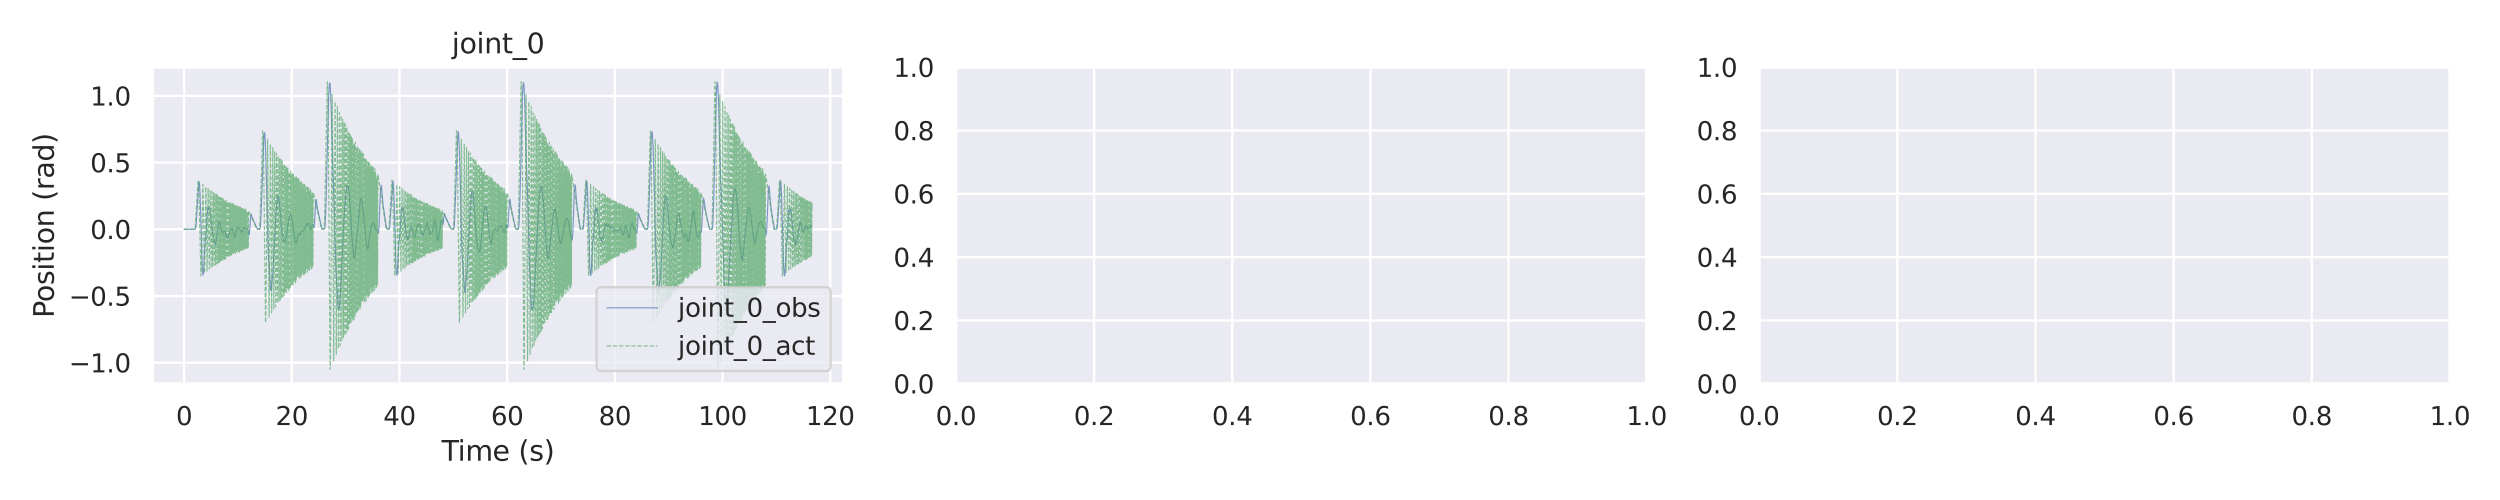 <?xml version="1.0" encoding="utf-8" standalone="no"?>
<!DOCTYPE svg PUBLIC "-//W3C//DTD SVG 1.1//EN"
  "http://www.w3.org/Graphics/SVG/1.1/DTD/svg11.dtd">
<svg xmlns:xlink="http://www.w3.org/1999/xlink" width="1080pt" height="216pt" viewBox="0 0 1080 216" xmlns="http://www.w3.org/2000/svg" version="1.1">
 <defs>
  <style type="text/css">*{stroke-linejoin: round; stroke-linecap: butt}</style>
 </defs>
 <g id="figure_1">
  <g id="patch_1">
   <path d="M 0 216 
L 1080 216 
L 1080 0 
L 0 0 
z
" style="fill: #ffffff"/>
  </g>
  <g id="axes_1">
   <g id="patch_2">
    <path d="M 65.97 165.78 
L 364.362 165.78 
L 364.362 29.04 
L 65.97 29.04 
z
" style="fill: #eaeaf2"/>
   </g>
   <g id="matplotlib.axis_1">
    <g id="xtick_1">
     <g id="line2d_1">
      <path d="M 79.532 165.78 
L 79.532 29.04 
" clip-path="url(#p42d5d3fe5b)" style="fill: none; stroke: #ffffff; stroke-linecap: round"/>
     </g>
     <g id="text_1">
      <!-- 0 -->
      <g style="fill: #262626" transform="translate(76.033 183.638) scale(0.11 -0.11)">
       <defs>
        <path id="DejaVuSans-30" d="M 2034 4250 
Q 1547 4250 1301 3770 
Q 1056 3291 1056 2328 
Q 1056 1369 1301 889 
Q 1547 409 2034 409 
Q 2525 409 2770 889 
Q 3016 1369 3016 2328 
Q 3016 3291 2770 3770 
Q 2525 4250 2034 4250 
z
M 2034 4750 
Q 2819 4750 3233 4129 
Q 3647 3509 3647 2328 
Q 3647 1150 3233 529 
Q 2819 -91 2034 -91 
Q 1250 -91 836 529 
Q 422 1150 422 2328 
Q 422 3509 836 4129 
Q 1250 4750 2034 4750 
z
" transform="scale(0.016)"/>
       </defs>
       <use xlink:href="#DejaVuSans-30"/>
      </g>
     </g>
    </g>
    <g id="xtick_2">
     <g id="line2d_2">
      <path d="M 126.053 165.78 
L 126.053 29.04 
" clip-path="url(#p42d5d3fe5b)" style="fill: none; stroke: #ffffff; stroke-linecap: round"/>
     </g>
     <g id="text_2">
      <!-- 20 -->
      <g style="fill: #262626" transform="translate(119.055 183.638) scale(0.11 -0.11)">
       <defs>
        <path id="DejaVuSans-32" d="M 1228 531 
L 3431 531 
L 3431 0 
L 469 0 
L 469 531 
Q 828 903 1448 1529 
Q 2069 2156 2228 2338 
Q 2531 2678 2651 2914 
Q 2772 3150 2772 3378 
Q 2772 3750 2511 3984 
Q 2250 4219 1831 4219 
Q 1534 4219 1204 4116 
Q 875 4013 500 3803 
L 500 4441 
Q 881 4594 1212 4672 
Q 1544 4750 1819 4750 
Q 2544 4750 2975 4387 
Q 3406 4025 3406 3419 
Q 3406 3131 3298 2873 
Q 3191 2616 2906 2266 
Q 2828 2175 2409 1742 
Q 1991 1309 1228 531 
z
" transform="scale(0.016)"/>
       </defs>
       <use xlink:href="#DejaVuSans-32"/>
       <use xlink:href="#DejaVuSans-30" transform="translate(63.623 0)"/>
      </g>
     </g>
    </g>
    <g id="xtick_3">
     <g id="line2d_3">
      <path d="M 172.575 165.78 
L 172.575 29.04 
" clip-path="url(#p42d5d3fe5b)" style="fill: none; stroke: #ffffff; stroke-linecap: round"/>
     </g>
     <g id="text_3">
      <!-- 40 -->
      <g style="fill: #262626" transform="translate(165.576 183.638) scale(0.11 -0.11)">
       <defs>
        <path id="DejaVuSans-34" d="M 2419 4116 
L 825 1625 
L 2419 1625 
L 2419 4116 
z
M 2253 4666 
L 3047 4666 
L 3047 1625 
L 3713 1625 
L 3713 1100 
L 3047 1100 
L 3047 0 
L 2419 0 
L 2419 1100 
L 313 1100 
L 313 1709 
L 2253 4666 
z
" transform="scale(0.016)"/>
       </defs>
       <use xlink:href="#DejaVuSans-34"/>
       <use xlink:href="#DejaVuSans-30" transform="translate(63.623 0)"/>
      </g>
     </g>
    </g>
    <g id="xtick_4">
     <g id="line2d_4">
      <path d="M 219.096 165.78 
L 219.096 29.04 
" clip-path="url(#p42d5d3fe5b)" style="fill: none; stroke: #ffffff; stroke-linecap: round"/>
     </g>
     <g id="text_4">
      <!-- 60 -->
      <g style="fill: #262626" transform="translate(212.097 183.638) scale(0.11 -0.11)">
       <defs>
        <path id="DejaVuSans-36" d="M 2113 2584 
Q 1688 2584 1439 2293 
Q 1191 2003 1191 1497 
Q 1191 994 1439 701 
Q 1688 409 2113 409 
Q 2538 409 2786 701 
Q 3034 994 3034 1497 
Q 3034 2003 2786 2293 
Q 2538 2584 2113 2584 
z
M 3366 4563 
L 3366 3988 
Q 3128 4100 2886 4159 
Q 2644 4219 2406 4219 
Q 1781 4219 1451 3797 
Q 1122 3375 1075 2522 
Q 1259 2794 1537 2939 
Q 1816 3084 2150 3084 
Q 2853 3084 3261 2657 
Q 3669 2231 3669 1497 
Q 3669 778 3244 343 
Q 2819 -91 2113 -91 
Q 1303 -91 875 529 
Q 447 1150 447 2328 
Q 447 3434 972 4092 
Q 1497 4750 2381 4750 
Q 2619 4750 2861 4703 
Q 3103 4656 3366 4563 
z
" transform="scale(0.016)"/>
       </defs>
       <use xlink:href="#DejaVuSans-36"/>
       <use xlink:href="#DejaVuSans-30" transform="translate(63.623 0)"/>
      </g>
     </g>
    </g>
    <g id="xtick_5">
     <g id="line2d_5">
      <path d="M 265.617 165.78 
L 265.617 29.04 
" clip-path="url(#p42d5d3fe5b)" style="fill: none; stroke: #ffffff; stroke-linecap: round"/>
     </g>
     <g id="text_5">
      <!-- 80 -->
      <g style="fill: #262626" transform="translate(258.618 183.638) scale(0.11 -0.11)">
       <defs>
        <path id="DejaVuSans-38" d="M 2034 2216 
Q 1584 2216 1326 1975 
Q 1069 1734 1069 1313 
Q 1069 891 1326 650 
Q 1584 409 2034 409 
Q 2484 409 2743 651 
Q 3003 894 3003 1313 
Q 3003 1734 2745 1975 
Q 2488 2216 2034 2216 
z
M 1403 2484 
Q 997 2584 770 2862 
Q 544 3141 544 3541 
Q 544 4100 942 4425 
Q 1341 4750 2034 4750 
Q 2731 4750 3128 4425 
Q 3525 4100 3525 3541 
Q 3525 3141 3298 2862 
Q 3072 2584 2669 2484 
Q 3125 2378 3379 2068 
Q 3634 1759 3634 1313 
Q 3634 634 3220 271 
Q 2806 -91 2034 -91 
Q 1263 -91 848 271 
Q 434 634 434 1313 
Q 434 1759 690 2068 
Q 947 2378 1403 2484 
z
M 1172 3481 
Q 1172 3119 1398 2916 
Q 1625 2713 2034 2713 
Q 2441 2713 2670 2916 
Q 2900 3119 2900 3481 
Q 2900 3844 2670 4047 
Q 2441 4250 2034 4250 
Q 1625 4250 1398 4047 
Q 1172 3844 1172 3481 
z
" transform="scale(0.016)"/>
       </defs>
       <use xlink:href="#DejaVuSans-38"/>
       <use xlink:href="#DejaVuSans-30" transform="translate(63.623 0)"/>
      </g>
     </g>
    </g>
    <g id="xtick_6">
     <g id="line2d_6">
      <path d="M 312.138 165.78 
L 312.138 29.04 
" clip-path="url(#p42d5d3fe5b)" style="fill: none; stroke: #ffffff; stroke-linecap: round"/>
     </g>
     <g id="text_6">
      <!-- 100 -->
      <g style="fill: #262626" transform="translate(301.64 183.638) scale(0.11 -0.11)">
       <defs>
        <path id="DejaVuSans-31" d="M 794 531 
L 1825 531 
L 1825 4091 
L 703 3866 
L 703 4441 
L 1819 4666 
L 2450 4666 
L 2450 531 
L 3481 531 
L 3481 0 
L 794 0 
L 794 531 
z
" transform="scale(0.016)"/>
       </defs>
       <use xlink:href="#DejaVuSans-31"/>
       <use xlink:href="#DejaVuSans-30" transform="translate(63.623 0)"/>
       <use xlink:href="#DejaVuSans-30" transform="translate(127.246 0)"/>
      </g>
     </g>
    </g>
    <g id="xtick_7">
     <g id="line2d_7">
      <path d="M 358.66 165.78 
L 358.66 29.04 
" clip-path="url(#p42d5d3fe5b)" style="fill: none; stroke: #ffffff; stroke-linecap: round"/>
     </g>
     <g id="text_7">
      <!-- 120 -->
      <g style="fill: #262626" transform="translate(348.162 183.638) scale(0.11 -0.11)">
       <use xlink:href="#DejaVuSans-31"/>
       <use xlink:href="#DejaVuSans-32" transform="translate(63.623 0)"/>
       <use xlink:href="#DejaVuSans-30" transform="translate(127.246 0)"/>
      </g>
     </g>
    </g>
    <g id="text_8">
     <!-- Time (s) -->
     <g style="fill: #262626" transform="translate(190.771 199.044) scale(0.12 -0.12)">
      <defs>
       <path id="DejaVuSans-54" d="M -19 4666 
L 3928 4666 
L 3928 4134 
L 2272 4134 
L 2272 0 
L 1638 0 
L 1638 4134 
L -19 4134 
L -19 4666 
z
" transform="scale(0.016)"/>
       <path id="DejaVuSans-69" d="M 603 3500 
L 1178 3500 
L 1178 0 
L 603 0 
L 603 3500 
z
M 603 4863 
L 1178 4863 
L 1178 4134 
L 603 4134 
L 603 4863 
z
" transform="scale(0.016)"/>
       <path id="DejaVuSans-6d" d="M 3328 2828 
Q 3544 3216 3844 3400 
Q 4144 3584 4550 3584 
Q 5097 3584 5394 3201 
Q 5691 2819 5691 2113 
L 5691 0 
L 5113 0 
L 5113 2094 
Q 5113 2597 4934 2840 
Q 4756 3084 4391 3084 
Q 3944 3084 3684 2787 
Q 3425 2491 3425 1978 
L 3425 0 
L 2847 0 
L 2847 2094 
Q 2847 2600 2669 2842 
Q 2491 3084 2119 3084 
Q 1678 3084 1418 2786 
Q 1159 2488 1159 1978 
L 1159 0 
L 581 0 
L 581 3500 
L 1159 3500 
L 1159 2956 
Q 1356 3278 1631 3431 
Q 1906 3584 2284 3584 
Q 2666 3584 2933 3390 
Q 3200 3197 3328 2828 
z
" transform="scale(0.016)"/>
       <path id="DejaVuSans-65" d="M 3597 1894 
L 3597 1613 
L 953 1613 
Q 991 1019 1311 708 
Q 1631 397 2203 397 
Q 2534 397 2845 478 
Q 3156 559 3463 722 
L 3463 178 
Q 3153 47 2828 -22 
Q 2503 -91 2169 -91 
Q 1331 -91 842 396 
Q 353 884 353 1716 
Q 353 2575 817 3079 
Q 1281 3584 2069 3584 
Q 2775 3584 3186 3129 
Q 3597 2675 3597 1894 
z
M 3022 2063 
Q 3016 2534 2758 2815 
Q 2500 3097 2075 3097 
Q 1594 3097 1305 2825 
Q 1016 2553 972 2059 
L 3022 2063 
z
" transform="scale(0.016)"/>
       <path id="DejaVuSans-20" transform="scale(0.016)"/>
       <path id="DejaVuSans-28" d="M 1984 4856 
Q 1566 4138 1362 3434 
Q 1159 2731 1159 2009 
Q 1159 1288 1364 580 
Q 1569 -128 1984 -844 
L 1484 -844 
Q 1016 -109 783 600 
Q 550 1309 550 2009 
Q 550 2706 781 3412 
Q 1013 4119 1484 4856 
L 1984 4856 
z
" transform="scale(0.016)"/>
       <path id="DejaVuSans-73" d="M 2834 3397 
L 2834 2853 
Q 2591 2978 2328 3040 
Q 2066 3103 1784 3103 
Q 1356 3103 1142 2972 
Q 928 2841 928 2578 
Q 928 2378 1081 2264 
Q 1234 2150 1697 2047 
L 1894 2003 
Q 2506 1872 2764 1633 
Q 3022 1394 3022 966 
Q 3022 478 2636 193 
Q 2250 -91 1575 -91 
Q 1294 -91 989 -36 
Q 684 19 347 128 
L 347 722 
Q 666 556 975 473 
Q 1284 391 1588 391 
Q 1994 391 2212 530 
Q 2431 669 2431 922 
Q 2431 1156 2273 1281 
Q 2116 1406 1581 1522 
L 1381 1569 
Q 847 1681 609 1914 
Q 372 2147 372 2553 
Q 372 3047 722 3315 
Q 1072 3584 1716 3584 
Q 2034 3584 2315 3537 
Q 2597 3491 2834 3397 
z
" transform="scale(0.016)"/>
       <path id="DejaVuSans-29" d="M 513 4856 
L 1013 4856 
Q 1481 4119 1714 3412 
Q 1947 2706 1947 2009 
Q 1947 1309 1714 600 
Q 1481 -109 1013 -844 
L 513 -844 
Q 928 -128 1133 580 
Q 1338 1288 1338 2009 
Q 1338 2731 1133 3434 
Q 928 4138 513 4856 
z
" transform="scale(0.016)"/>
      </defs>
      <use xlink:href="#DejaVuSans-54"/>
      <use xlink:href="#DejaVuSans-69" transform="translate(57.959 0)"/>
      <use xlink:href="#DejaVuSans-6d" transform="translate(85.742 0)"/>
      <use xlink:href="#DejaVuSans-65" transform="translate(183.154 0)"/>
      <use xlink:href="#DejaVuSans-20" transform="translate(244.678 0)"/>
      <use xlink:href="#DejaVuSans-28" transform="translate(276.465 0)"/>
      <use xlink:href="#DejaVuSans-73" transform="translate(315.479 0)"/>
      <use xlink:href="#DejaVuSans-29" transform="translate(367.578 0)"/>
     </g>
    </g>
   </g>
   <g id="matplotlib.axis_2">
    <g id="ytick_1">
     <g id="line2d_8">
      <path d="M 65.97 156.696 
L 364.362 156.696 
" clip-path="url(#p42d5d3fe5b)" style="fill: none; stroke: #ffffff; stroke-linecap: round"/>
     </g>
     <g id="text_9">
      <!-- −1.0 -->
      <g style="fill: #262626" transform="translate(29.759 160.875) scale(0.11 -0.11)">
       <defs>
        <path id="DejaVuSans-2212" d="M 678 2272 
L 4684 2272 
L 4684 1741 
L 678 1741 
L 678 2272 
z
" transform="scale(0.016)"/>
        <path id="DejaVuSans-2e" d="M 684 794 
L 1344 794 
L 1344 0 
L 684 0 
L 684 794 
z
" transform="scale(0.016)"/>
       </defs>
       <use xlink:href="#DejaVuSans-2212"/>
       <use xlink:href="#DejaVuSans-31" transform="translate(83.789 0)"/>
       <use xlink:href="#DejaVuSans-2e" transform="translate(147.412 0)"/>
       <use xlink:href="#DejaVuSans-30" transform="translate(179.199 0)"/>
      </g>
     </g>
    </g>
    <g id="ytick_2">
     <g id="line2d_9">
      <path d="M 65.97 127.879 
L 364.362 127.879 
" clip-path="url(#p42d5d3fe5b)" style="fill: none; stroke: #ffffff; stroke-linecap: round"/>
     </g>
     <g id="text_10">
      <!-- −0.5 -->
      <g style="fill: #262626" transform="translate(29.759 132.058) scale(0.11 -0.11)">
       <defs>
        <path id="DejaVuSans-35" d="M 691 4666 
L 3169 4666 
L 3169 4134 
L 1269 4134 
L 1269 2991 
Q 1406 3038 1543 3061 
Q 1681 3084 1819 3084 
Q 2600 3084 3056 2656 
Q 3513 2228 3513 1497 
Q 3513 744 3044 326 
Q 2575 -91 1722 -91 
Q 1428 -91 1123 -41 
Q 819 9 494 109 
L 494 744 
Q 775 591 1075 516 
Q 1375 441 1709 441 
Q 2250 441 2565 725 
Q 2881 1009 2881 1497 
Q 2881 1984 2565 2268 
Q 2250 2553 1709 2553 
Q 1456 2553 1204 2497 
Q 953 2441 691 2322 
L 691 4666 
z
" transform="scale(0.016)"/>
       </defs>
       <use xlink:href="#DejaVuSans-2212"/>
       <use xlink:href="#DejaVuSans-30" transform="translate(83.789 0)"/>
       <use xlink:href="#DejaVuSans-2e" transform="translate(147.412 0)"/>
       <use xlink:href="#DejaVuSans-35" transform="translate(179.199 0)"/>
      </g>
     </g>
    </g>
    <g id="ytick_3">
     <g id="line2d_10">
      <path d="M 65.97 99.061 
L 364.362 99.061 
" clip-path="url(#p42d5d3fe5b)" style="fill: none; stroke: #ffffff; stroke-linecap: round"/>
     </g>
     <g id="text_11">
      <!-- 0.0 -->
      <g style="fill: #262626" transform="translate(38.977 103.24) scale(0.11 -0.11)">
       <use xlink:href="#DejaVuSans-30"/>
       <use xlink:href="#DejaVuSans-2e" transform="translate(63.623 0)"/>
       <use xlink:href="#DejaVuSans-30" transform="translate(95.41 0)"/>
      </g>
     </g>
    </g>
    <g id="ytick_4">
     <g id="line2d_11">
      <path d="M 65.97 70.244 
L 364.362 70.244 
" clip-path="url(#p42d5d3fe5b)" style="fill: none; stroke: #ffffff; stroke-linecap: round"/>
     </g>
     <g id="text_12">
      <!-- 0.5 -->
      <g style="fill: #262626" transform="translate(38.977 74.423) scale(0.11 -0.11)">
       <use xlink:href="#DejaVuSans-30"/>
       <use xlink:href="#DejaVuSans-2e" transform="translate(63.623 0)"/>
       <use xlink:href="#DejaVuSans-35" transform="translate(95.41 0)"/>
      </g>
     </g>
    </g>
    <g id="ytick_5">
     <g id="line2d_12">
      <path d="M 65.97 41.426 
L 364.362 41.426 
" clip-path="url(#p42d5d3fe5b)" style="fill: none; stroke: #ffffff; stroke-linecap: round"/>
     </g>
     <g id="text_13">
      <!-- 1.0 -->
      <g style="fill: #262626" transform="translate(38.977 45.605) scale(0.11 -0.11)">
       <use xlink:href="#DejaVuSans-31"/>
       <use xlink:href="#DejaVuSans-2e" transform="translate(63.623 0)"/>
       <use xlink:href="#DejaVuSans-30" transform="translate(95.41 0)"/>
      </g>
     </g>
    </g>
    <g id="text_14">
     <!-- Position (rad) -->
     <g style="fill: #262626" transform="translate(23.263 137.308) rotate(-90) scale(0.12 -0.12)">
      <defs>
       <path id="DejaVuSans-50" d="M 1259 4147 
L 1259 2394 
L 2053 2394 
Q 2494 2394 2734 2622 
Q 2975 2850 2975 3272 
Q 2975 3691 2734 3919 
Q 2494 4147 2053 4147 
L 1259 4147 
z
M 628 4666 
L 2053 4666 
Q 2838 4666 3239 4311 
Q 3641 3956 3641 3272 
Q 3641 2581 3239 2228 
Q 2838 1875 2053 1875 
L 1259 1875 
L 1259 0 
L 628 0 
L 628 4666 
z
" transform="scale(0.016)"/>
       <path id="DejaVuSans-6f" d="M 1959 3097 
Q 1497 3097 1228 2736 
Q 959 2375 959 1747 
Q 959 1119 1226 758 
Q 1494 397 1959 397 
Q 2419 397 2687 759 
Q 2956 1122 2956 1747 
Q 2956 2369 2687 2733 
Q 2419 3097 1959 3097 
z
M 1959 3584 
Q 2709 3584 3137 3096 
Q 3566 2609 3566 1747 
Q 3566 888 3137 398 
Q 2709 -91 1959 -91 
Q 1206 -91 779 398 
Q 353 888 353 1747 
Q 353 2609 779 3096 
Q 1206 3584 1959 3584 
z
" transform="scale(0.016)"/>
       <path id="DejaVuSans-74" d="M 1172 4494 
L 1172 3500 
L 2356 3500 
L 2356 3053 
L 1172 3053 
L 1172 1153 
Q 1172 725 1289 603 
Q 1406 481 1766 481 
L 2356 481 
L 2356 0 
L 1766 0 
Q 1100 0 847 248 
Q 594 497 594 1153 
L 594 3053 
L 172 3053 
L 172 3500 
L 594 3500 
L 594 4494 
L 1172 4494 
z
" transform="scale(0.016)"/>
       <path id="DejaVuSans-6e" d="M 3513 2113 
L 3513 0 
L 2938 0 
L 2938 2094 
Q 2938 2591 2744 2837 
Q 2550 3084 2163 3084 
Q 1697 3084 1428 2787 
Q 1159 2491 1159 1978 
L 1159 0 
L 581 0 
L 581 3500 
L 1159 3500 
L 1159 2956 
Q 1366 3272 1645 3428 
Q 1925 3584 2291 3584 
Q 2894 3584 3203 3211 
Q 3513 2838 3513 2113 
z
" transform="scale(0.016)"/>
       <path id="DejaVuSans-72" d="M 2631 2963 
Q 2534 3019 2420 3045 
Q 2306 3072 2169 3072 
Q 1681 3072 1420 2755 
Q 1159 2438 1159 1844 
L 1159 0 
L 581 0 
L 581 3500 
L 1159 3500 
L 1159 2956 
Q 1341 3275 1631 3429 
Q 1922 3584 2338 3584 
Q 2397 3584 2469 3576 
Q 2541 3569 2628 3553 
L 2631 2963 
z
" transform="scale(0.016)"/>
       <path id="DejaVuSans-61" d="M 2194 1759 
Q 1497 1759 1228 1600 
Q 959 1441 959 1056 
Q 959 750 1161 570 
Q 1363 391 1709 391 
Q 2188 391 2477 730 
Q 2766 1069 2766 1631 
L 2766 1759 
L 2194 1759 
z
M 3341 1997 
L 3341 0 
L 2766 0 
L 2766 531 
Q 2569 213 2275 61 
Q 1981 -91 1556 -91 
Q 1019 -91 701 211 
Q 384 513 384 1019 
Q 384 1609 779 1909 
Q 1175 2209 1959 2209 
L 2766 2209 
L 2766 2266 
Q 2766 2663 2505 2880 
Q 2244 3097 1772 3097 
Q 1472 3097 1187 3025 
Q 903 2953 641 2809 
L 641 3341 
Q 956 3463 1253 3523 
Q 1550 3584 1831 3584 
Q 2591 3584 2966 3190 
Q 3341 2797 3341 1997 
z
" transform="scale(0.016)"/>
       <path id="DejaVuSans-64" d="M 2906 2969 
L 2906 4863 
L 3481 4863 
L 3481 0 
L 2906 0 
L 2906 525 
Q 2725 213 2448 61 
Q 2172 -91 1784 -91 
Q 1150 -91 751 415 
Q 353 922 353 1747 
Q 353 2572 751 3078 
Q 1150 3584 1784 3584 
Q 2172 3584 2448 3432 
Q 2725 3281 2906 2969 
z
M 947 1747 
Q 947 1113 1208 752 
Q 1469 391 1925 391 
Q 2381 391 2643 752 
Q 2906 1113 2906 1747 
Q 2906 2381 2643 2742 
Q 2381 3103 1925 3103 
Q 1469 3103 1208 2742 
Q 947 2381 947 1747 
z
" transform="scale(0.016)"/>
      </defs>
      <use xlink:href="#DejaVuSans-50"/>
      <use xlink:href="#DejaVuSans-6f" transform="translate(56.678 0)"/>
      <use xlink:href="#DejaVuSans-73" transform="translate(117.859 0)"/>
      <use xlink:href="#DejaVuSans-69" transform="translate(169.959 0)"/>
      <use xlink:href="#DejaVuSans-74" transform="translate(197.742 0)"/>
      <use xlink:href="#DejaVuSans-69" transform="translate(236.951 0)"/>
      <use xlink:href="#DejaVuSans-6f" transform="translate(264.734 0)"/>
      <use xlink:href="#DejaVuSans-6e" transform="translate(325.916 0)"/>
      <use xlink:href="#DejaVuSans-20" transform="translate(389.295 0)"/>
      <use xlink:href="#DejaVuSans-28" transform="translate(421.082 0)"/>
      <use xlink:href="#DejaVuSans-72" transform="translate(460.096 0)"/>
      <use xlink:href="#DejaVuSans-61" transform="translate(501.209 0)"/>
      <use xlink:href="#DejaVuSans-64" transform="translate(562.488 0)"/>
      <use xlink:href="#DejaVuSans-29" transform="translate(625.965 0)"/>
     </g>
    </g>
   </g>
   <g id="line2d_13">
    <path d="M 79.533 99.061 
L 84.417 98.973 
L 84.604 97.912 
L 84.743 96.586 
L 85.255 88.629 
L 85.86 78.903 
L 86 78.55 
L 86.046 78.55 
L 86.186 79.346 
L 86.418 83.678 
L 86.743 94.11 
L 87.396 115.682 
L 87.674 118.688 
L 87.86 118.6 
L 88.093 114.887 
L 88.558 105.338 
L 89.117 99.592 
L 89.674 89.955 
L 89.816 89.778 
L 90.095 90.485 
L 90.187 90.397 
L 90.465 89.601 
L 90.512 89.601 
L 90.605 90.132 
L 91.117 94.817 
L 91.21 95.083 
L 91.396 96.586 
L 91.722 100.299 
L 91.861 100.476 
L 91.955 100.564 
L 92.14 102.067 
L 92.466 104.543 
L 92.745 104.543 
L 93.024 105.869 
L 93.164 105.427 
L 93.769 101.36 
L 94.094 98.796 
L 94.56 95.878 
L 94.931 95.967 
L 95.071 96.674 
L 95.258 97.735 
L 95.397 98.177 
L 95.815 100.034 
L 96.002 100.122 
L 96.189 100.564 
L 96.28 100.476 
L 96.466 100.299 
L 96.606 100.387 
L 96.839 99.857 
L 97.304 99.945 
L 97.676 101.625 
L 97.862 102.509 
L 98.05 102.598 
L 98.328 103.04 
L 98.653 102.244 
L 98.887 101.271 
L 99.026 100.829 
L 99.212 100.299 
L 99.351 100.211 
L 99.63 99.238 
L 99.956 98.796 
L 100.142 98.708 
L 100.235 98.619 
L 100.421 98.796 
L 100.561 98.884 
L 100.933 100.653 
L 101.212 102.244 
L 101.351 102.509 
L 101.491 102.421 
L 101.724 101.979 
L 102.049 99.857 
L 102.282 99.15 
L 102.468 98.708 
L 102.561 98.619 
L 102.747 98.177 
L 103.026 98.265 
L 103.259 98.708 
L 103.352 98.796 
L 103.817 99.503 
L 103.911 99.592 
L 104.096 99.945 
L 104.189 100.034 
L 104.329 100.299 
L 104.608 100.211 
L 104.98 99.15 
L 105.073 99.061 
L 105.307 98.265 
L 105.445 98.177 
L 105.818 98.708 
L 106.283 98.796 
L 106.422 98.884 
L 106.98 98.973 
L 107.12 99.415 
L 107.585 101.537 
L 107.678 101.448 
L 107.911 98.884 
L 108.329 92.784 
L 108.469 92.607 
L 108.702 93.138 
L 108.934 93.933 
L 109.493 95.171 
L 109.771 95.878 
L 110.376 97.205 
L 110.702 98 
L 111.307 98.973 
L 112.33 98.973 
L 112.423 98.442 
L 112.702 94.287 
L 113.075 84.562 
L 114.005 58.392 
L 114.191 57.243 
L 114.284 57.331 
L 114.377 57.685 
L 114.656 62.724 
L 115.028 75.455 
L 115.913 109.936 
L 116.238 114.091 
L 116.471 117.804 
L 116.889 125.054 
L 117.075 125.584 
L 117.122 125.584 
L 117.261 124.435 
L 117.634 120.103 
L 117.773 119.307 
L 117.96 117.185 
L 118.378 107.902 
L 119.355 90.22 
L 119.728 86.684 
L 119.961 84.739 
L 120.052 84.65 
L 120.146 84.915 
L 120.378 85.888 
L 120.425 85.888 
L 120.611 86.86 
L 121.31 94.552 
L 121.681 98.796 
L 121.96 101.714 
L 122.146 102.951 
L 122.286 103.04 
L 122.38 103.305 
L 122.658 104.454 
L 122.751 104.366 
L 122.891 104.189 
L 122.984 104.189 
L 123.123 104.366 
L 123.17 104.366 
L 123.635 102.332 
L 124.007 99.768 
L 124.147 98.884 
L 124.751 95.083 
L 125.031 93.668 
L 125.217 93.138 
L 125.356 93.049 
L 125.542 92.607 
L 125.635 92.696 
L 125.915 93.314 
L 126.287 96.055 
L 126.798 99.857 
L 127.496 104.454 
L 127.682 104.896 
L 128.008 104.896 
L 128.705 101.802 
L 128.892 101.36 
L 128.985 101.271 
L 129.124 101.006 
L 129.405 101.006 
L 129.59 101.36 
L 129.683 101.271 
L 130.055 100.122 
L 130.194 100.034 
L 130.334 99.768 
L 131.125 99.68 
L 131.311 99.326 
L 131.357 99.326 
L 131.544 98.884 
L 131.637 98.796 
L 132.009 97.912 
L 132.427 96.762 
L 132.474 96.762 
L 132.613 96.586 
L 133.312 96.674 
L 133.451 97.116 
L 133.776 98.354 
L 133.869 98.619 
L 134.056 99.238 
L 134.381 99.15 
L 134.521 98.708 
L 134.893 97.205 
L 134.986 97.116 
L 135.126 97.028 
L 135.219 97.116 
L 135.637 98.354 
L 135.73 97.823 
L 135.916 95.083 
L 136.428 86.418 
L 136.568 86.153 
L 136.661 86.507 
L 136.893 88.452 
L 137.219 90.485 
L 137.731 92.784 
L 138.289 95.348 
L 138.801 97.647 
L 139.127 98.884 
L 140.29 98.796 
L 140.477 97.028 
L 140.848 87.833 
L 141.22 72.273 
L 142.012 40.621 
L 142.336 36.024 
L 142.477 35.847 
L 142.57 36.113 
L 142.755 38.853 
L 143.082 47.694 
L 144.058 79.876 
L 144.477 93.845 
L 145.081 115.506 
L 146.105 133.63 
L 146.152 133.63 
L 146.431 132.923 
L 146.571 132.834 
L 146.709 132.038 
L 146.988 127.618 
L 148.292 101.448 
L 148.71 92.784 
L 149.408 83.678 
L 149.78 80.76 
L 150.012 80.76 
L 150.292 80.053 
L 150.525 81.291 
L 150.804 83.324 
L 151.315 90.308 
L 152.106 103.216 
L 152.804 111.173 
L 152.943 111.527 
L 153.222 111.527 
L 153.548 109.052 
L 153.781 106.488 
L 155.689 86.418 
L 155.874 85.976 
L 156.014 85.711 
L 156.107 85.711 
L 156.479 87.479 
L 157.177 93.58 
L 157.643 99.061 
L 158.154 104.543 
L 158.665 107.725 
L 158.851 107.637 
L 158.991 107.195 
L 159.084 106.488 
L 159.642 102.244 
L 160.248 98.442 
L 160.759 96.851 
L 160.898 96.762 
L 161.224 96.32 
L 161.41 96.409 
L 161.782 97.116 
L 162.154 99.15 
L 162.667 99.061 
L 162.806 98.973 
L 162.945 99.061 
L 163.457 100.829 
L 163.551 100.476 
L 163.783 97.205 
L 164.108 88.452 
L 164.434 81.556 
L 164.667 80.053 
L 164.761 80.141 
L 164.899 81.379 
L 165.458 88.187 
L 165.83 90.839 
L 166.806 97.558 
L 167.132 98.884 
L 167.272 98.973 
L 168.156 98.973 
L 168.342 97.912 
L 168.854 90.839 
L 169.691 78.373 
L 169.784 78.373 
L 169.924 79.434 
L 170.203 85.181 
L 170.528 96.497 
L 171.086 115.24 
L 171.366 118.777 
L 171.506 118.865 
L 171.552 118.865 
L 171.691 117.274 
L 172.064 109.052 
L 172.389 104.277 
L 172.575 103.305 
L 172.808 100.299 
L 173.412 89.778 
L 173.552 89.69 
L 173.878 90.662 
L 174.157 89.69 
L 174.204 89.69 
L 174.343 90.662 
L 174.808 96.055 
L 174.948 96.497 
L 175.087 97.647 
L 175.553 102.421 
L 175.646 102.332 
L 175.785 102.244 
L 175.832 102.332 
L 176.111 103.747 
L 176.157 103.747 
L 176.343 102.686 
L 176.483 101.979 
L 176.716 101.89 
L 176.809 101.271 
L 177.134 98.973 
L 177.32 98.973 
L 177.647 97.647 
L 177.693 97.735 
L 177.972 98.796 
L 178.111 98.796 
L 178.204 99.326 
L 178.53 101.36 
L 178.67 101.36 
L 179.042 102.598 
L 179.228 102.156 
L 179.415 102.067 
L 179.787 99.415 
L 179.88 99.15 
L 180.112 97.912 
L 180.345 97.912 
L 180.624 96.851 
L 180.81 96.851 
L 180.995 96.497 
L 181.228 97.116 
L 181.369 97.116 
L 182.019 100.387 
L 182.158 100.741 
L 182.391 101.802 
L 182.67 101.714 
L 182.763 101.537 
L 182.95 100.741 
L 183.043 100.653 
L 183.368 99.68 
L 183.415 99.68 
L 184.392 96.32 
L 184.532 96.409 
L 184.624 96.409 
L 185.043 98.265 
L 185.415 100.564 
L 185.508 100.653 
L 185.601 100.918 
L 185.787 101.36 
L 185.973 101.183 
L 186.067 101.095 
L 186.207 101.006 
L 186.346 100.918 
L 186.485 100.741 
L 186.625 100.653 
L 186.997 98.619 
L 187.602 95.702 
L 187.927 95.171 
L 188.206 96.586 
L 188.904 103.216 
L 189.137 103.924 
L 189.276 103.835 
L 189.509 102.686 
L 190.533 95.613 
L 190.719 95.171 
L 190.952 95.259 
L 191.463 96.939 
L 191.649 94.906 
L 191.928 92.342 
L 192.068 92.43 
L 192.44 93.491 
L 193.045 94.817 
L 193.324 95.525 
L 193.929 96.851 
L 194.208 97.558 
L 195.045 98.973 
L 196.068 98.973 
L 196.255 97.381 
L 196.487 92.872 
L 196.906 81.025 
L 197.79 57.508 
L 197.976 56.889 
L 198.115 57.596 
L 198.441 64.139 
L 198.813 77.843 
L 199.512 107.195 
L 199.79 112.5 
L 200.116 116.39 
L 200.721 126.203 
L 200.814 126.292 
L 200.907 126.027 
L 201.046 124.258 
L 201.325 121.076 
L 201.559 119.926 
L 201.79 116.655 
L 203.186 90.043 
L 203.419 86.949 
L 203.745 82.882 
L 203.884 82.705 
L 204.163 83.059 
L 204.257 83.059 
L 204.442 84.739 
L 204.768 89.159 
L 205.001 91.635 
L 205.885 103.57 
L 206.21 105.957 
L 206.443 107.195 
L 206.536 107.195 
L 206.676 107.991 
L 206.908 108.963 
L 207.047 108.875 
L 207.187 108.786 
L 207.326 108.698 
L 207.42 108.167 
L 208.722 94.729 
L 209.001 92.165 
L 209.653 88.894 
L 209.699 88.894 
L 209.978 89.513 
L 210.071 89.513 
L 210.816 95.79 
L 211.467 101.979 
L 212.026 105.427 
L 212.165 105.427 
L 212.49 103.835 
L 213.095 99.945 
L 213.235 99.68 
L 213.328 99.592 
L 213.515 99.238 
L 213.607 99.15 
L 213.793 98.796 
L 213.84 98.884 
L 213.979 98.973 
L 214.119 99.061 
L 214.259 99.415 
L 214.398 99.503 
L 214.63 99.768 
L 214.817 99.68 
L 215.84 97.912 
L 215.933 97.823 
L 216.212 97.47 
L 216.398 97.558 
L 216.538 97.735 
L 216.584 97.735 
L 216.771 98.177 
L 216.956 98.265 
L 217.329 99.768 
L 217.515 100.211 
L 217.654 100.211 
L 217.794 100.387 
L 217.98 100.387 
L 218.306 98.796 
L 218.538 97.381 
L 218.678 97.205 
L 218.957 97.293 
L 219.096 97.735 
L 219.329 98.442 
L 219.469 97.558 
L 219.701 93.314 
L 220.073 86.595 
L 220.26 85.976 
L 220.353 86.33 
L 220.539 88.01 
L 220.864 90.132 
L 221.469 92.961 
L 221.981 95.259 
L 222.586 98.089 
L 222.911 98.973 
L 223.981 98.973 
L 224.168 97.381 
L 224.4 92.696 
L 224.773 79.788 
L 225.656 42.124 
L 225.982 36.378 
L 226.168 35.67 
L 226.262 36.024 
L 226.354 36.908 
L 226.679 44.069 
L 227.052 58.392 
L 227.563 75.721 
L 227.936 84.473 
L 228.261 97.116 
L 228.726 114.091 
L 229.518 131.243 
L 229.751 133.895 
L 229.843 133.984 
L 229.982 133.63 
L 230.169 133.011 
L 230.308 132.923 
L 230.448 132.127 
L 230.68 128.414 
L 232.82 86.065 
L 233.146 83.589 
L 233.519 80.937 
L 233.564 80.937 
L 233.704 81.202 
L 233.751 81.202 
L 233.984 80.583 
L 234.03 80.583 
L 234.169 81.379 
L 234.914 89.336 
L 235.38 96.939 
L 236.309 109.759 
L 236.635 111.616 
L 236.728 111.527 
L 237.007 110.82 
L 238.449 98.089 
L 238.589 96.851 
L 239.007 93.226 
L 239.473 90.308 
L 239.845 90.397 
L 240.357 92.784 
L 240.683 95.259 
L 241.055 98.796 
L 241.473 102.332 
L 241.752 103.659 
L 242.124 105.162 
L 242.264 105.25 
L 242.404 105.25 
L 244.265 95.171 
L 244.358 95.171 
L 244.544 94.817 
L 244.637 94.729 
L 244.962 94.287 
L 245.055 94.375 
L 245.521 95.436 
L 246.172 99.68 
L 246.265 100.034 
L 246.497 101.271 
L 246.87 103.393 
L 247.149 103.747 
L 247.288 102.863 
L 247.382 101.625 
L 247.661 95.259 
L 248.126 82.528 
L 248.405 79.876 
L 248.498 79.964 
L 248.591 80.406 
L 248.963 85.888 
L 249.335 89.424 
L 250.591 98.089 
L 250.824 98.973 
L 251.894 98.884 
L 252.081 97.735 
L 252.592 90.574 
L 253.336 78.461 
L 253.476 78.196 
L 253.615 78.992 
L 253.848 83.236 
L 254.173 93.403 
L 254.825 115.682 
L 255.104 118.865 
L 255.243 118.954 
L 255.29 118.954 
L 255.569 114.268 
L 256.081 104.631 
L 256.546 100.299 
L 257.058 90.574 
L 257.244 89.955 
L 257.572 91.281 
L 257.616 91.104 
L 257.849 90.043 
L 257.942 90.132 
L 258.128 92.165 
L 258.5 96.497 
L 258.593 96.586 
L 258.686 96.939 
L 258.872 98.884 
L 259.244 103.04 
L 259.337 102.951 
L 259.524 102.774 
L 259.85 104.543 
L 259.895 104.454 
L 260.268 102.598 
L 260.314 102.686 
L 260.454 102.774 
L 260.919 99.857 
L 261.012 99.768 
L 261.431 97.028 
L 261.663 97.381 
L 261.756 97.028 
L 261.897 96.762 
L 261.989 97.116 
L 262.176 97.823 
L 262.268 97.735 
L 262.454 97.381 
L 262.548 97.47 
L 262.688 97.558 
L 262.78 97.205 
L 262.919 96.939 
L 262.966 96.939 
L 263.199 97.823 
L 263.385 97.823 
L 263.71 98.796 
L 263.896 98.619 
L 264.083 98.884 
L 264.315 98.089 
L 264.455 98.177 
L 264.501 98.265 
L 264.548 98.177 
L 264.687 98.089 
L 264.734 98.089 
L 264.966 98.973 
L 265.059 99.061 
L 265.339 100.122 
L 265.386 100.034 
L 265.525 99.857 
L 265.804 99.768 
L 265.943 99.68 
L 266.502 99.68 
L 266.641 99.503 
L 267.153 99.592 
L 267.199 99.68 
L 267.246 99.592 
L 267.385 99.503 
L 267.478 99.503 
L 267.804 98.531 
L 267.851 98.531 
L 267.99 98.265 
L 268.084 98.265 
L 268.27 98.619 
L 268.409 99.061 
L 268.874 101.271 
L 268.968 101.271 
L 269.154 101.625 
L 269.246 101.537 
L 269.525 101.006 
L 269.898 98.884 
L 269.991 98.619 
L 270.27 97.558 
L 270.409 97.47 
L 270.456 97.47 
L 271.247 101.448 
L 271.341 101.802 
L 271.573 102.598 
L 271.76 102.774 
L 272.038 101.271 
L 272.41 98.708 
L 272.875 96.586 
L 273.015 96.497 
L 273.201 96.497 
L 273.712 98.796 
L 273.852 99.15 
L 274.085 99.15 
L 274.224 98.884 
L 274.317 98.796 
L 274.457 98.708 
L 274.596 99.061 
L 275.015 100.829 
L 275.108 100.741 
L 275.294 98.973 
L 275.713 92.607 
L 275.852 92.254 
L 276.504 94.287 
L 277.109 95.613 
L 277.388 96.32 
L 278.039 97.735 
L 278.319 98.442 
L 278.69 98.973 
L 279.807 98.884 
L 279.993 97.205 
L 280.318 90.22 
L 280.877 72.626 
L 281.342 59.718 
L 281.621 56.978 
L 281.667 56.889 
L 281.714 56.978 
L 281.807 57.331 
L 282.133 63.52 
L 282.505 76.87 
L 283.342 109.936 
L 283.621 113.561 
L 283.854 116.655 
L 284.412 126.557 
L 284.552 126.822 
L 284.738 125.231 
L 285.064 121.518 
L 285.203 120.633 
L 285.436 117.451 
L 286.878 89.513 
L 287.203 86.33 
L 287.436 84.473 
L 287.483 84.385 
L 287.529 84.473 
L 287.669 85.269 
L 287.855 86.065 
L 287.95 86.153 
L 288.088 86.949 
L 289.669 103.835 
L 289.762 103.924 
L 290.182 106.134 
L 290.227 106.046 
L 290.367 105.957 
L 290.601 107.018 
L 290.74 106.576 
L 290.879 106.311 
L 290.972 106.222 
L 291.111 105.25 
L 291.437 103.04 
L 291.579 102.156 
L 291.903 99.592 
L 292.601 93.668 
L 292.879 92.961 
L 293.112 92.254 
L 293.251 92.519 
L 293.344 92.607 
L 293.484 93.314 
L 293.763 94.994 
L 294.182 97.381 
L 294.786 100.299 
L 294.926 100.741 
L 295.159 101.89 
L 295.206 101.89 
L 295.439 102.509 
L 295.531 102.421 
L 295.67 102.332 
L 295.717 102.332 
L 296.089 101.36 
L 296.275 101.095 
L 296.647 101.89 
L 296.927 103.57 
L 297.113 104.189 
L 297.206 104.277 
L 297.392 104.631 
L 297.624 104.101 
L 298.184 99.857 
L 299.346 91.723 
L 299.578 91.193 
L 299.764 91.723 
L 299.858 92.342 
L 300.788 100.122 
L 301.161 102.156 
L 301.299 102.244 
L 301.346 102.244 
L 301.533 102.598 
L 301.719 102.598 
L 302.51 99.945 
L 302.602 99.945 
L 302.742 100.211 
L 302.974 100.211 
L 303.161 98.265 
L 303.439 92.342 
L 303.765 86.507 
L 303.951 85.623 
L 304.044 85.888 
L 304.929 91.811 
L 305.58 94.729 
L 306.138 97.293 
L 306.511 98.884 
L 306.696 99.061 
L 307.673 99.061 
L 307.813 98.177 
L 307.952 96.32 
L 308.186 90.927 
L 308.557 76.958 
L 309.487 39.472 
L 309.766 35.759 
L 309.906 35.494 
L 310.092 37.085 
L 310.418 44.423 
L 310.79 59.099 
L 311.302 76.074 
L 311.674 84.827 
L 312.837 121.606 
L 313.396 133.188 
L 313.581 133.807 
L 313.675 133.541 
L 313.908 132.481 
L 314.047 132.481 
L 314.232 130.801 
L 314.465 126.469 
L 316.698 85.8 
L 317.024 83.324 
L 317.256 82.086 
L 317.489 82.351 
L 317.722 81.556 
L 317.769 81.644 
L 318.233 84.827 
L 318.745 91.723 
L 319.49 103.747 
L 320.466 112.146 
L 320.513 112.146 
L 320.699 112.588 
L 320.84 111.969 
L 321.676 103.393 
L 323.164 90.043 
L 323.537 89.513 
L 323.91 90.22 
L 325.909 105.073 
L 326.049 105.162 
L 326.188 105.073 
L 326.515 103.482 
L 326.887 101.448 
L 327.259 99.68 
L 327.677 97.293 
L 328.049 96.32 
L 328.143 96.232 
L 328.282 96.055 
L 328.375 96.055 
L 328.561 95.702 
L 328.748 95.79 
L 329.213 96.674 
L 329.538 98.354 
L 329.678 98.531 
L 329.91 98.442 
L 330.05 98.089 
L 330.376 98.177 
L 330.608 99.415 
L 330.98 101.448 
L 331.027 101.36 
L 331.213 99.415 
L 331.492 93.049 
L 331.957 81.821 
L 332.19 80.318 
L 332.283 80.583 
L 332.469 82.705 
L 332.981 88.894 
L 333.957 95.702 
L 334.655 99.061 
L 335.586 98.973 
L 335.679 98.619 
L 335.865 97.028 
L 336.283 91.104 
L 337.121 78.108 
L 337.215 78.108 
L 337.353 79.169 
L 337.632 84.65 
L 338.005 97.735 
L 338.471 114.003 
L 338.749 118.512 
L 338.935 119.13 
L 338.982 119.13 
L 339.075 118.335 
L 339.4 111.792 
L 339.727 105.338 
L 339.959 104.012 
L 340.145 102.421 
L 340.377 98.089 
L 340.797 90.574 
L 340.936 90.132 
L 340.982 90.132 
L 341.308 91.635 
L 341.587 90.485 
L 341.635 90.485 
L 341.773 91.369 
L 342.285 97.47 
L 342.331 97.47 
L 342.471 98.354 
L 342.704 101.625 
L 342.936 104.101 
L 343.076 104.189 
L 343.215 104.012 
L 343.262 104.101 
L 343.587 105.957 
L 343.635 105.957 
L 343.96 104.101 
L 344.006 104.101 
L 344.146 104.366 
L 344.192 104.366 
L 344.657 101.537 
L 344.75 101.537 
L 344.891 100.299 
L 345.169 97.912 
L 345.355 97.47 
L 345.681 95.613 
L 345.727 95.613 
L 345.96 96.32 
L 346.006 96.32 
L 346.193 97.381 
L 346.472 99.503 
L 346.611 99.503 
L 346.89 100.387 
L 347.262 99.238 
L 347.402 99.15 
L 347.588 98.442 
L 347.774 98.796 
L 348.054 97.647 
L 348.1 97.735 
L 348.239 97.823 
L 348.286 97.823 
L 348.426 97.47 
L 348.472 97.47 
L 348.705 98.265 
L 348.844 98.354 
L 349.03 99.238 
L 349.077 99.238 
L 349.31 98.708 
L 349.495 98.619 
L 349.682 98.265 
L 349.821 98.354 
L 350.008 97.823 
L 350.24 97.735 
L 350.38 97.381 
L 350.566 97.735 
L 350.751 97.293 
L 350.798 97.293 
L 350.798 97.293 
" clip-path="url(#p42d5d3fe5b)" style="fill: none; stroke: #4c72b0; stroke-opacity: 0.7; stroke-width: 0.5; stroke-linecap: round"/>
   </g>
   <g id="line2d_14">
    <path d="M 79.533 99.061 
L 84.185 99.057 
L 84.417 96.952 
L 84.79 90.991 
L 85.535 77.971 
L 85.628 77.794 
L 85.72 78.297 
L 85.906 81.707 
L 86.186 92.962 
L 86.791 119.181 
L 86.837 119.222 
L 86.93 117.846 
L 87.116 109.486 
L 87.628 79.663 
L 87.674 79.664 
L 87.767 81.989 
L 88.001 98.707 
L 88.326 117.987 
L 88.42 115.939 
L 88.605 101.619 
L 88.884 80.854 
L 88.93 80.687 
L 89.023 84.236 
L 89.442 117.097 
L 89.489 116.094 
L 89.628 105.071 
L 89.907 81.396 
L 89.954 82.076 
L 90.095 93.632 
L 90.373 116.254 
L 90.465 110.941 
L 90.744 82.323 
L 90.792 82.355 
L 90.884 88.666 
L 91.163 115.803 
L 91.256 110.499 
L 91.537 82.664 
L 91.582 84.418 
L 91.861 115.053 
L 91.955 111.629 
L 92.233 83.231 
L 92.28 85.848 
L 92.559 114.618 
L 92.606 111.783 
L 92.838 83.706 
L 92.886 84.359 
L 93.071 108.645 
L 93.164 114.369 
L 93.21 111.96 
L 93.443 83.913 
L 93.489 85.387 
L 93.722 113.962 
L 93.769 112.743 
L 94.001 84.292 
L 94.048 85.925 
L 94.281 113.617 
L 94.326 111.054 
L 94.513 85.19 
L 94.56 85.199 
L 94.792 113.345 
L 94.838 110.981 
L 95.025 85.209 
L 95.071 85.968 
L 95.304 112.604 
L 95.35 108.22 
L 95.536 85.426 
L 95.676 105.406 
L 95.769 112.589 
L 95.908 92.559 
L 96.002 85.802 
L 96.234 111.817 
L 96.28 106.535 
L 96.42 85.918 
L 96.466 87.357 
L 96.654 112.12 
L 96.699 108.814 
L 96.839 86.762 
L 96.885 86.771 
L 97.071 112.037 
L 97.118 108.948 
L 97.257 86.889 
L 97.304 87.158 
L 97.49 111.699 
L 97.536 107.518 
L 97.676 86.5 
L 97.723 88.963 
L 97.862 111.064 
L 97.909 110.205 
L 98.095 87.283 
L 98.281 111.083 
L 98.328 105.743 
L 98.467 87.048 
L 98.653 111.027 
L 98.7 106.158 
L 98.84 87.291 
L 99.026 110.558 
L 99.072 104.98 
L 99.212 88.012 
L 99.351 110.137 
L 99.397 109.425 
L 99.537 87.563 
L 99.584 89.993 
L 99.723 110.622 
L 99.769 106.327 
L 99.909 88.123 
L 100.049 110.032 
L 100.095 108.483 
L 100.235 87.772 
L 100.281 92.321 
L 100.421 109.31 
L 100.561 87.963 
L 100.607 91.511 
L 100.747 109.333 
L 100.886 88.106 
L 100.933 91.751 
L 101.072 108.988 
L 101.212 88.295 
L 101.258 92.999 
L 101.351 109.287 
L 101.398 107.766 
L 101.538 88.851 
L 101.678 109.612 
L 101.724 105.359 
L 101.817 89.025 
L 101.863 90.681 
L 102.002 108.742 
L 102.142 88.806 
L 102.189 94.662 
L 102.282 109.359 
L 102.328 105.264 
L 102.421 89.096 
L 102.468 91.576 
L 102.561 108.425 
L 102.607 107.543 
L 102.747 89.942 
L 102.886 108.577 
L 103.026 89.355 
L 103.074 96.383 
L 103.166 108.86 
L 103.212 102.631 
L 103.306 89.311 
L 103.352 95.195 
L 103.445 108.829 
L 103.491 103.056 
L 103.584 89.337 
L 103.631 95.085 
L 103.724 108.702 
L 103.771 102.711 
L 103.863 89.533 
L 103.911 96.16 
L 104.004 108.319 
L 104.143 89.997 
L 104.189 97.392 
L 104.282 107.701 
L 104.375 90.96 
L 104.422 91.071 
L 104.515 107.732 
L 104.561 106.178 
L 104.654 89.967 
L 104.701 93.257 
L 104.794 108.319 
L 104.841 103.162 
L 104.934 90.054 
L 104.98 96.715 
L 105.073 107.357 
L 105.168 90.918 
L 105.213 92.027 
L 105.307 107.827 
L 105.352 104.243 
L 105.445 90.114 
L 105.492 96.345 
L 105.584 107.225 
L 105.678 90.845 
L 105.724 92.692 
L 105.818 107.823 
L 105.864 102.736 
L 105.957 90.768 
L 106.05 107 
L 106.097 105.381 
L 106.189 90.346 
L 106.236 95.724 
L 106.329 106.936 
L 106.422 90.907 
L 106.469 93.599 
L 106.563 107.3 
L 106.608 100.903 
L 106.655 91.872 
L 106.701 92.215 
L 106.794 107.526 
L 106.841 102.449 
L 106.934 91.562 
L 107.027 107.311 
L 107.073 103.358 
L 107.166 91.283 
L 107.259 107.049 
L 107.306 103.722 
L 107.401 91.13 
L 107.446 91.131 
L 111.029 99.061 
L 112.098 99.051 
L 112.33 94.843 
L 112.702 82.943 
L 113.447 56.887 
L 113.54 56.524 
L 113.633 57.535 
L 113.819 64.354 
L 114.098 86.806 
L 114.703 139.301 
L 114.75 139.384 
L 114.842 136.681 
L 115.028 119.973 
L 115.587 60.264 
L 115.68 64.863 
L 115.913 98.093 
L 116.238 136.925 
L 116.331 132.98 
L 116.517 104.403 
L 116.796 62.651 
L 116.843 62.307 
L 116.936 69.344 
L 117.354 135.141 
L 117.401 133.205 
L 117.541 111.202 
L 117.82 63.738 
L 117.867 65.126 
L 118.006 87.806 
L 118.285 133.445 
L 118.378 122.837 
L 118.657 65.586 
L 118.704 65.589 
L 118.797 78.192 
L 119.076 132.532 
L 119.169 122.002 
L 119.448 66.176 
L 119.494 69.692 
L 119.774 131.043 
L 119.867 124.34 
L 120.146 67.372 
L 120.192 72.495 
L 120.471 130.179 
L 120.518 124.58 
L 120.751 68.35 
L 120.797 69.418 
L 120.983 118.126 
L 121.076 129.697 
L 121.123 124.801 
L 121.355 68.767 
L 121.403 71.98 
L 121.634 128.858 
L 121.681 126.512 
L 121.914 69.517 
L 121.96 72.613 
L 122.193 128.287 
L 122.239 123.088 
L 122.472 71.211 
L 122.704 127.692 
L 122.751 122.959 
L 122.937 71.35 
L 122.984 72.815 
L 123.216 126.229 
L 123.263 117.411 
L 123.449 71.747 
L 123.588 111.567 
L 123.681 126.148 
L 123.821 86.015 
L 123.914 72.487 
L 124.1 124.524 
L 124.193 114.071 
L 124.333 72.77 
L 124.379 75.696 
L 124.565 125.43 
L 124.612 118.549 
L 124.798 74.404 
L 124.984 124.996 
L 125.031 119.055 
L 125.171 74.723 
L 125.217 75.227 
L 125.403 124.351 
L 125.449 116.027 
L 125.589 73.939 
L 125.635 78.671 
L 125.775 123.07 
L 125.821 121.537 
L 126.007 75.506 
L 126.194 122.969 
L 126.24 112.57 
L 126.38 74.984 
L 126.566 123 
L 126.612 113.22 
L 126.752 75.459 
L 126.938 122.156 
L 126.984 110.952 
L 127.124 76.758 
L 127.264 121.218 
L 127.31 119.858 
L 127.449 76.05 
L 127.496 80.742 
L 127.636 122.174 
L 127.682 113.543 
L 127.822 77.17 
L 127.961 121.029 
L 128.008 117.841 
L 128.147 76.492 
L 128.194 85.485 
L 128.334 119.497 
L 128.474 76.91 
L 128.519 83.752 
L 128.659 119.833 
L 128.799 77.124 
L 128.845 84.277 
L 128.985 118.921 
L 129.124 77.417 
L 129.171 86.796 
L 129.264 119.531 
L 129.311 116.499 
L 129.45 78.501 
L 129.59 120.284 
L 129.636 111.822 
L 129.729 78.973 
L 129.776 82.243 
L 129.915 118.431 
L 130.055 78.456 
L 130.101 90.266 
L 130.194 119.751 
L 130.241 111.462 
L 130.334 79.141 
L 130.38 83.985 
L 130.473 117.791 
L 130.52 116.05 
L 130.66 80.825 
L 130.799 118.15 
L 130.939 79.575 
L 130.986 93.458 
L 131.078 118.678 
L 131.125 106.215 
L 131.218 79.444 
L 131.264 91.241 
L 131.357 118.617 
L 131.404 107.147 
L 131.497 79.634 
L 131.544 91.113 
L 131.637 118.323 
L 131.683 106.557 
L 131.776 80.096 
L 131.824 93.031 
L 131.916 117.748 
L 132.056 81.172 
L 132.102 95.719 
L 132.195 116.344 
L 132.288 82.859 
L 132.334 83.069 
L 132.427 116.399 
L 132.474 113.275 
L 132.567 80.872 
L 132.613 87.289 
L 132.706 117.636 
L 132.753 107.72 
L 132.846 80.884 
L 132.892 94.22 
L 132.986 115.828 
L 133.079 82.692 
L 133.126 85.019 
L 133.218 116.901 
L 133.265 109.502 
L 133.358 81.15 
L 133.404 93.618 
L 133.497 115.427 
L 133.59 82.557 
L 133.637 86.204 
L 133.73 116.786 
L 133.776 106.613 
L 133.869 82.411 
L 133.963 114.938 
L 134.009 111.947 
L 134.103 81.851 
L 134.149 92.226 
L 134.242 114.749 
L 134.335 82.72 
L 134.381 88.011 
L 134.474 116.076 
L 134.521 102.751 
L 134.567 84.682 
L 134.614 85.36 
L 134.707 116.067 
L 134.753 105.763 
L 134.847 84.098 
L 134.939 115.571 
L 134.986 107.716 
L 135.079 83.464 
L 135.173 114.922 
L 135.219 108.535 
L 135.312 83.199 
L 135.358 83.203 
L 138.94 99.061 
L 140.012 99.026 
L 140.243 92.734 
L 140.616 74.821 
L 141.361 35.789 
L 141.453 35.265 
L 141.547 36.811 
L 141.733 47.05 
L 142.012 80.826 
L 142.615 159.419 
L 142.663 159.537 
L 142.755 155.491 
L 142.941 130.43 
L 143.453 40.866 
L 143.501 40.924 
L 143.592 47.757 
L 143.825 97.48 
L 144.151 155.858 
L 144.244 149.93 
L 144.43 106.969 
L 144.709 44.445 
L 144.755 43.932 
L 144.848 54.445 
L 145.267 153.17 
L 145.314 150.279 
L 145.453 117.244 
L 145.733 46.104 
L 145.779 48.039 
L 145.919 82.489 
L 146.198 150.617 
L 146.291 134.608 
L 146.616 48.731 
L 146.709 67.754 
L 146.988 149.291 
L 147.082 133.479 
L 147.361 49.768 
L 147.407 55.025 
L 147.686 147.036 
L 147.779 137.086 
L 148.059 51.574 
L 148.105 59.203 
L 148.384 145.764 
L 148.431 137.121 
L 148.663 52.994 
L 148.71 54.587 
L 148.896 127.747 
L 148.989 145.008 
L 149.036 137.566 
L 149.269 53.668 
L 149.314 58.014 
L 149.547 143.77 
L 149.594 140.227 
L 149.827 54.841 
L 149.873 59.582 
L 150.106 142.739 
L 150.153 134.82 
L 150.385 57.286 
L 150.617 142.038 
L 150.664 134.892 
L 150.85 57.493 
L 150.896 59.688 
L 151.129 139.667 
L 151.176 126.416 
L 151.362 58.08 
L 151.501 117.826 
L 151.594 139.624 
L 151.734 79.47 
L 151.827 59.195 
L 152.059 137.341 
L 152.106 121.528 
L 152.245 59.632 
L 152.293 64.301 
L 152.478 138.642 
L 152.524 128.531 
L 152.664 62.162 
L 152.711 62.294 
L 152.897 137.969 
L 152.943 129.052 
L 153.084 62.555 
L 153.129 63.397 
L 153.315 136.991 
L 153.362 124.12 
L 153.501 61.363 
L 153.548 68.489 
L 153.688 135.067 
L 153.734 132.827 
L 153.921 64.01 
L 154.106 135.144 
L 154.154 118.788 
L 154.293 63.159 
L 154.479 134.707 
L 154.525 120.538 
L 154.665 63.593 
L 154.851 133.754 
L 154.898 116.58 
L 155.037 65.646 
L 155.177 132.285 
L 155.223 130.208 
L 155.362 64.593 
L 155.409 71.724 
L 155.548 133.695 
L 155.595 120.736 
L 155.735 66.196 
L 155.874 132.012 
L 155.921 127.289 
L 156.06 65.156 
L 156.107 78.681 
L 156.246 129.837 
L 156.386 65.716 
L 156.432 76.195 
L 156.572 130.093 
L 156.712 66.215 
L 156.758 76.945 
L 156.898 128.843 
L 157.037 66.601 
L 157.084 81.04 
L 157.177 129.712 
L 157.223 125.325 
L 157.363 68.439 
L 157.502 130.911 
L 157.549 118.334 
L 157.643 68.991 
L 157.688 73.845 
L 157.828 128.033 
L 157.968 68.536 
L 158.014 85.729 
L 158.107 130.02 
L 158.154 117.643 
L 158.247 69.161 
L 158.293 76.433 
L 158.387 127.128 
L 158.433 124.513 
L 158.573 72.239 
L 158.712 127.578 
L 158.851 69.819 
L 158.898 89.894 
L 158.991 128.492 
L 159.037 109.825 
L 159.131 69.658 
L 159.177 87.342 
L 159.27 128.392 
L 159.316 111.321 
L 159.41 69.917 
L 159.456 87.212 
L 159.549 127.964 
L 159.596 110.21 
L 159.689 70.51 
L 159.735 89.346 
L 159.828 127.148 
L 159.969 72.27 
L 160.014 93.968 
L 160.109 124.288 
L 160.201 74.758 
L 160.248 75.471 
L 160.34 125.062 
L 160.387 120.368 
L 160.48 71.794 
L 160.527 81.781 
L 160.619 126.853 
L 160.666 112.004 
L 160.759 71.902 
L 160.805 91.773 
L 160.898 124.223 
L 160.991 74.504 
L 161.038 77.693 
L 161.131 125.795 
L 161.178 114.603 
L 161.271 72.343 
L 161.317 90.91 
L 161.41 123.391 
L 161.503 74.335 
L 161.55 79.957 
L 161.643 125.532 
L 161.689 110.099 
L 161.782 74.151 
L 161.875 122.881 
L 161.922 118.376 
L 162.015 72.89 
L 162.063 89.623 
L 162.154 123.003 
L 162.248 74.56 
L 162.294 82.486 
L 162.387 124.471 
L 162.434 104.484 
L 162.48 77.496 
L 162.527 78.544 
L 162.62 124.492 
L 162.667 108.719 
L 162.759 76.567 
L 162.852 123.755 
L 162.899 111.934 
L 162.992 75.701 
L 163.085 123.017 
L 163.131 113.215 
L 163.224 75.267 
L 163.271 75.271 
L 166.853 99.061 
L 167.923 99.057 
L 168.156 96.954 
L 168.528 90.999 
L 169.273 77.972 
L 169.366 77.795 
L 169.459 78.305 
L 169.644 81.698 
L 169.924 92.962 
L 170.528 119.181 
L 170.575 119.224 
L 170.668 117.853 
L 170.854 109.509 
L 171.412 79.661 
L 171.506 81.991 
L 171.738 98.555 
L 172.064 117.987 
L 172.157 116.016 
L 172.343 101.713 
L 172.622 80.856 
L 172.668 80.688 
L 172.761 84.197 
L 173.18 117.097 
L 173.227 116.123 
L 173.368 104.927 
L 173.646 81.405 
L 173.693 82.099 
L 173.834 93.718 
L 174.112 116.231 
L 174.204 110.929 
L 174.529 82.286 
L 174.669 94.205 
L 174.901 115.802 
L 174.994 110.526 
L 175.273 82.607 
L 175.32 84.42 
L 175.599 115.052 
L 175.692 111.736 
L 175.971 83.237 
L 176.018 85.792 
L 176.297 114.614 
L 176.343 111.833 
L 176.576 83.704 
L 176.625 84.408 
L 176.809 108.597 
L 176.903 114.329 
L 176.948 111.961 
L 177.181 83.92 
L 177.227 85.397 
L 177.46 113.962 
L 177.507 112.781 
L 177.739 84.3 
L 177.786 85.841 
L 178.019 113.627 
L 178.065 111.051 
L 178.297 85.137 
L 178.53 113.386 
L 178.576 111.007 
L 178.763 85.214 
L 178.809 85.94 
L 179.042 112.623 
L 179.088 108.213 
L 179.275 85.451 
L 179.415 105.425 
L 179.507 112.604 
L 179.647 92.552 
L 179.74 85.777 
L 179.926 111.793 
L 180.019 106.478 
L 180.159 85.933 
L 180.205 87.356 
L 180.391 112.236 
L 180.438 108.754 
L 180.577 86.761 
L 180.624 86.794 
L 180.81 111.998 
L 180.856 109.049 
L 180.995 86.888 
L 181.042 87.168 
L 181.228 111.708 
L 181.275 107.398 
L 181.414 86.502 
L 181.461 88.873 
L 181.6 111.064 
L 181.648 110.175 
L 181.834 87.41 
L 182.019 111.084 
L 182.065 105.829 
L 182.205 87.026 
L 182.391 111.006 
L 182.438 106.194 
L 182.578 87.345 
L 182.763 110.63 
L 182.81 105 
L 182.95 88.012 
L 183.089 110.14 
L 183.135 109.445 
L 183.275 87.572 
L 183.322 89.952 
L 183.461 110.619 
L 183.508 106.328 
L 183.647 88.112 
L 183.787 110.046 
L 183.833 108.471 
L 183.974 87.841 
L 184.019 92.271 
L 184.159 109.334 
L 184.299 87.947 
L 184.346 91.553 
L 184.485 109.403 
L 184.624 88.098 
L 184.671 91.68 
L 184.811 108.905 
L 184.95 88.239 
L 184.997 93.034 
L 185.089 109.294 
L 185.136 107.84 
L 185.276 88.934 
L 185.415 109.69 
L 185.462 105.453 
L 185.555 89.033 
L 185.601 90.686 
L 185.741 108.74 
L 185.88 88.78 
L 185.927 94.632 
L 186.02 109.391 
L 186.067 105.235 
L 186.159 89.09 
L 186.207 91.639 
L 186.299 108.426 
L 186.346 107.507 
L 186.485 89.91 
L 186.625 108.585 
L 186.764 89.335 
L 186.811 96.068 
L 186.904 108.857 
L 186.95 102.632 
L 187.044 89.317 
L 187.09 95.258 
L 187.183 108.84 
L 187.23 103.028 
L 187.323 89.345 
L 187.369 95.089 
L 187.462 108.654 
L 187.509 102.667 
L 187.602 89.537 
L 187.648 95.799 
L 187.742 108.354 
L 187.788 101.648 
L 187.881 89.965 
L 188.02 107.689 
L 188.113 90.96 
L 188.16 91.094 
L 188.254 107.707 
L 188.3 106.117 
L 188.392 89.968 
L 188.439 93.137 
L 188.533 108.252 
L 188.579 103.372 
L 188.672 90.004 
L 188.719 96.819 
L 188.811 107.414 
L 188.904 90.876 
L 188.951 91.979 
L 189.044 107.961 
L 189.091 104.142 
L 189.183 90.112 
L 189.23 96.344 
L 189.323 107.189 
L 189.416 90.817 
L 189.462 92.686 
L 189.556 107.906 
L 189.602 102.787 
L 189.695 90.765 
L 189.788 106.997 
L 189.835 105.346 
L 189.928 90.34 
L 189.974 95.657 
L 190.067 107.036 
L 190.16 90.891 
L 190.207 93.644 
L 190.3 107.472 
L 190.346 100.855 
L 190.393 91.873 
L 190.439 92.206 
L 190.533 107.523 
L 190.579 102.405 
L 190.673 91.657 
L 190.766 107.256 
L 190.812 103.309 
L 190.905 91.281 
L 190.998 107.052 
L 191.044 103.783 
L 191.138 91.13 
L 191.184 91.131 
L 194.766 99.061 
L 195.836 99.056 
L 196.068 94.847 
L 196.442 82.894 
L 197.185 56.889 
L 197.279 56.531 
L 197.372 57.552 
L 197.557 64.356 
L 197.836 86.806 
L 198.441 139.3 
L 198.488 139.398 
L 198.581 136.687 
L 198.767 119.97 
L 199.278 60.264 
L 199.326 60.283 
L 199.418 64.858 
L 199.65 98.019 
L 199.977 136.912 
L 200.069 132.982 
L 200.256 104.246 
L 200.534 62.65 
L 200.581 62.312 
L 200.674 69.334 
L 201.093 135.108 
L 201.139 133.184 
L 201.279 111.179 
L 201.559 63.747 
L 201.605 65.053 
L 201.744 87.794 
L 202.024 133.44 
L 202.117 122.705 
L 202.442 65.497 
L 202.535 78.191 
L 202.814 132.533 
L 202.907 122.01 
L 203.186 66.164 
L 203.233 69.695 
L 203.513 131.032 
L 203.605 124.29 
L 203.884 67.39 
L 203.931 72.515 
L 204.21 130.18 
L 204.257 124.331 
L 204.489 68.35 
L 204.535 69.406 
L 204.722 118.262 
L 204.815 129.642 
L 204.861 124.863 
L 205.094 68.781 
L 205.14 71.693 
L 205.373 128.867 
L 205.419 126.491 
L 205.652 69.546 
L 205.698 72.622 
L 205.931 128.287 
L 205.978 123.031 
L 206.21 71.208 
L 206.443 127.711 
L 206.491 122.533 
L 206.676 71.363 
L 206.722 72.824 
L 206.954 126.221 
L 207.001 117.39 
L 207.187 71.785 
L 207.326 111.503 
L 207.42 126.156 
L 207.559 86.099 
L 207.652 72.482 
L 207.885 124.551 
L 207.932 113.686 
L 208.071 72.773 
L 208.118 75.669 
L 208.304 125.431 
L 208.351 118.462 
L 208.49 74.462 
L 208.537 74.634 
L 208.722 124.989 
L 208.769 119.043 
L 208.908 74.717 
L 208.955 75.199 
L 209.141 124.344 
L 209.187 115.944 
L 209.327 73.932 
L 209.374 78.697 
L 209.513 123.068 
L 209.56 121.391 
L 209.746 75.595 
L 209.932 123.118 
L 209.978 112.599 
L 210.119 75.236 
L 210.304 122.997 
L 210.35 113.372 
L 210.49 75.362 
L 210.676 122.209 
L 210.722 111.043 
L 210.863 76.943 
L 211.002 121.217 
L 211.048 119.843 
L 211.188 76.057 
L 211.235 81.021 
L 211.374 122.158 
L 211.421 113.522 
L 211.56 77.154 
L 211.699 121.044 
L 211.746 117.976 
L 211.887 76.675 
L 211.932 85.51 
L 212.072 119.57 
L 212.211 76.836 
L 212.258 83.95 
L 212.397 119.733 
L 212.537 77.15 
L 212.584 84.296 
L 212.723 118.816 
L 212.863 77.431 
L 212.909 86.805 
L 213.002 119.516 
L 213.049 116.418 
L 213.189 78.694 
L 213.328 120.327 
L 213.374 111.826 
L 213.467 78.972 
L 213.515 82.638 
L 213.654 118.416 
L 213.793 78.519 
L 213.84 90.449 
L 213.933 119.621 
L 213.979 111.467 
L 214.072 79.117 
L 214.119 83.983 
L 214.212 117.772 
L 214.259 115.913 
L 214.398 80.852 
L 214.537 118.161 
L 214.677 79.564 
L 214.724 93.259 
L 214.817 118.658 
L 214.863 106.196 
L 214.956 79.441 
L 215.003 91.245 
L 215.096 118.611 
L 215.142 107.179 
L 215.235 79.669 
L 215.282 91.061 
L 215.375 118.341 
L 215.421 106.494 
L 215.514 80.044 
L 215.561 92.577 
L 215.654 117.757 
L 215.794 81.093 
L 215.84 95.712 
L 215.933 116.35 
L 216.026 82.859 
L 216.073 83.02 
L 216.166 116.353 
L 216.212 113.294 
L 216.305 80.879 
L 216.352 87.261 
L 216.445 117.598 
L 216.492 107.483 
L 216.584 80.947 
L 216.631 94.267 
L 216.724 115.773 
L 216.817 82.689 
L 216.863 84.89 
L 216.956 116.886 
L 217.003 109.393 
L 217.097 81.292 
L 217.144 94.056 
L 217.236 115.325 
L 217.329 82.572 
L 217.375 86.237 
L 217.469 116.662 
L 217.515 106.52 
L 217.608 82.442 
L 217.701 114.943 
L 217.747 111.934 
L 217.84 81.612 
L 217.887 92.341 
L 217.98 114.972 
L 218.073 82.692 
L 218.12 88.115 
L 218.213 116.032 
L 218.259 102.691 
L 218.306 84.683 
L 218.352 85.425 
L 218.445 116.013 
L 218.492 105.702 
L 218.586 84.372 
L 218.678 115.528 
L 218.725 107.401 
L 218.817 83.481 
L 218.91 115.075 
L 218.957 108.307 
L 219.05 83.199 
L 219.096 83.201 
L 222.679 99.061 
L 223.748 99.053 
L 223.981 92.738 
L 224.355 74.811 
L 225.098 35.803 
L 225.191 35.256 
L 225.284 36.77 
L 225.47 47.023 
L 225.749 80.685 
L 226.354 159.42 
L 226.4 159.565 
L 226.494 155.456 
L 226.679 130.431 
L 227.191 40.866 
L 227.238 40.904 
L 227.331 47.772 
L 227.563 97.538 
L 227.889 155.858 
L 227.983 149.841 
L 228.169 106.844 
L 228.447 44.444 
L 228.494 43.934 
L 228.587 54.504 
L 229.005 153.174 
L 229.052 150.248 
L 229.192 117.104 
L 229.471 46.085 
L 229.518 48.093 
L 229.657 82.229 
L 229.936 150.636 
L 230.029 134.662 
L 230.308 48.848 
L 230.356 48.896 
L 230.448 67.762 
L 230.727 149.233 
L 230.82 133.572 
L 231.099 49.701 
L 231.146 55.114 
L 231.425 147.035 
L 231.518 137.035 
L 231.797 51.601 
L 231.844 59.336 
L 232.122 145.749 
L 232.169 137.326 
L 232.402 52.996 
L 232.448 54.584 
L 232.634 127.682 
L 232.727 145.011 
L 232.774 137.764 
L 233.006 53.627 
L 233.053 58.048 
L 233.285 143.773 
L 233.332 140.232 
L 233.564 54.725 
L 233.612 59.584 
L 233.844 142.909 
L 233.891 134.824 
L 234.123 57.308 
L 234.356 141.912 
L 234.402 134.881 
L 234.589 57.514 
L 234.634 59.655 
L 234.867 139.829 
L 234.914 126.603 
L 235.1 58.084 
L 235.24 118.018 
L 235.332 139.726 
L 235.472 79.577 
L 235.565 59.197 
L 235.798 137.341 
L 235.845 120.858 
L 235.985 59.731 
L 236.03 63.943 
L 236.217 138.507 
L 236.263 128.429 
L 236.449 62.075 
L 236.635 137.996 
L 236.682 128.801 
L 236.822 62.551 
L 236.868 63.343 
L 237.054 137.04 
L 237.101 124.12 
L 237.24 61.385 
L 237.286 68.388 
L 237.426 135.072 
L 237.472 132.768 
L 237.658 63.708 
L 237.844 135.126 
L 237.891 119.389 
L 238.031 63.04 
L 238.217 134.956 
L 238.263 120.326 
L 238.403 63.591 
L 238.589 133.827 
L 238.636 116.597 
L 238.775 65.628 
L 238.915 132.292 
L 238.962 129.766 
L 239.101 64.662 
L 239.147 71.704 
L 239.287 133.733 
L 239.334 120.484 
L 239.473 66.272 
L 239.612 132.011 
L 239.659 127.345 
L 239.799 65.347 
L 239.845 79.003 
L 239.984 129.846 
L 240.124 65.672 
L 240.171 76.247 
L 240.31 130.093 
L 240.45 66.193 
L 240.497 77.205 
L 240.636 128.826 
L 240.775 66.587 
L 240.822 80.858 
L 240.915 129.701 
L 240.962 125.11 
L 241.101 68.292 
L 241.24 130.951 
L 241.287 118.104 
L 241.381 68.976 
L 241.427 74.146 
L 241.567 127.978 
L 241.706 68.238 
L 241.752 85.779 
L 241.845 130.029 
L 241.893 117.107 
L 241.985 69.226 
L 242.032 76.777 
L 242.124 127.156 
L 242.171 124.557 
L 242.312 72.212 
L 242.45 127.674 
L 242.59 69.826 
L 242.637 90.225 
L 242.73 128.252 
L 242.776 109.485 
L 242.869 69.628 
L 242.915 87.28 
L 243.008 128.405 
L 243.055 111.316 
L 243.148 69.869 
L 243.194 87.004 
L 243.288 127.988 
L 243.334 110.288 
L 243.427 70.46 
L 243.473 89.191 
L 243.567 126.738 
L 243.613 106.794 
L 243.706 71.763 
L 243.846 125.082 
L 243.94 74.757 
L 243.985 75.07 
L 244.078 125.068 
L 244.125 120.078 
L 244.218 71.781 
L 244.265 81.535 
L 244.358 126.679 
L 244.404 112.015 
L 244.497 71.887 
L 244.544 91.816 
L 244.637 124.148 
L 244.729 74.504 
L 244.776 77.698 
L 244.869 125.837 
L 244.916 114.744 
L 245.009 72.163 
L 245.055 90.79 
L 245.148 123.562 
L 245.241 74.32 
L 245.288 79.808 
L 245.381 125.694 
L 245.427 110.367 
L 245.521 74.178 
L 245.614 122.818 
L 245.66 118.365 
L 245.754 73.079 
L 245.799 88.648 
L 245.893 122.937 
L 245.986 74.552 
L 246.033 82.805 
L 246.125 124.528 
L 246.172 104.51 
L 246.218 77.495 
L 246.265 78.506 
L 246.358 124.547 
L 246.404 109.116 
L 246.497 76.423 
L 246.59 123.824 
L 246.637 111.985 
L 246.73 75.663 
L 246.823 122.984 
L 246.87 112.907 
L 246.964 75.267 
L 247.009 75.271 
L 250.591 99.061 
L 251.661 99.059 
L 251.894 96.946 
L 252.267 90.99 
L 253.01 77.975 
L 253.103 77.792 
L 253.196 78.294 
L 253.383 81.697 
L 253.662 92.936 
L 254.266 119.18 
L 254.313 119.231 
L 254.406 117.877 
L 254.592 109.532 
L 255.15 79.66 
L 255.243 81.966 
L 255.476 98.559 
L 255.802 117.994 
L 255.895 116.025 
L 256.081 101.721 
L 256.36 80.855 
L 256.406 80.685 
L 256.499 84.184 
L 256.919 117.075 
L 256.965 116.118 
L 257.104 105.135 
L 257.383 81.396 
L 257.43 82.05 
L 257.572 93.774 
L 257.849 116.273 
L 257.942 110.947 
L 258.267 82.284 
L 258.36 88.605 
L 258.639 115.807 
L 258.732 110.561 
L 259.012 82.601 
L 259.058 84.376 
L 259.337 115.053 
L 259.43 111.729 
L 259.709 83.226 
L 259.756 85.757 
L 260.035 114.63 
L 260.082 111.833 
L 260.314 83.703 
L 260.361 84.225 
L 260.547 108.584 
L 260.64 114.387 
L 260.686 111.977 
L 260.919 83.914 
L 260.965 85.371 
L 261.198 113.966 
L 261.245 112.805 
L 261.477 84.28 
L 261.524 85.833 
L 261.756 113.685 
L 261.803 111.058 
L 262.035 85.122 
L 262.268 113.387 
L 262.315 111.03 
L 262.501 85.206 
L 262.548 86.023 
L 262.78 112.622 
L 262.826 108.274 
L 263.012 85.393 
L 263.153 105.385 
L 263.245 112.622 
L 263.385 92.564 
L 263.478 85.773 
L 263.71 111.833 
L 263.757 106.539 
L 263.896 85.913 
L 263.943 87.35 
L 264.13 112.192 
L 264.176 108.847 
L 264.315 86.761 
L 264.363 86.837 
L 264.548 112.027 
L 264.595 108.983 
L 264.734 86.888 
L 264.78 87.132 
L 264.966 111.719 
L 265.013 107.53 
L 265.152 86.486 
L 265.199 88.849 
L 265.339 111.065 
L 265.386 110.22 
L 265.571 87.295 
L 265.757 111.059 
L 265.804 105.834 
L 265.943 87.03 
L 266.129 111.024 
L 266.176 106.194 
L 266.316 87.309 
L 266.502 110.573 
L 266.549 104.903 
L 266.688 88.002 
L 266.827 110.143 
L 266.874 109.425 
L 267.013 87.571 
L 267.06 89.917 
L 267.199 110.63 
L 267.246 106.353 
L 267.385 88.088 
L 267.525 110.047 
L 267.572 108.511 
L 267.712 87.823 
L 267.758 92.268 
L 267.897 109.306 
L 268.037 87.951 
L 268.084 91.568 
L 268.223 109.35 
L 268.363 88.156 
L 268.409 91.687 
L 268.549 108.878 
L 268.688 88.212 
L 268.734 92.891 
L 268.827 109.296 
L 268.874 107.881 
L 269.014 88.885 
L 269.154 109.597 
L 269.2 105.427 
L 269.293 89.032 
L 269.34 90.739 
L 269.479 108.737 
L 269.618 88.762 
L 269.665 94.593 
L 269.758 109.384 
L 269.804 105.305 
L 269.898 89.087 
L 269.944 91.527 
L 270.037 108.426 
L 270.084 107.497 
L 270.223 89.893 
L 270.363 108.602 
L 270.502 89.331 
L 270.549 96.046 
L 270.642 108.86 
L 270.69 102.424 
L 270.782 89.317 
L 270.828 95.138 
L 270.921 108.858 
L 270.968 103.131 
L 271.061 89.324 
L 271.107 95.05 
L 271.2 108.726 
L 271.247 102.762 
L 271.341 89.647 
L 271.386 95.827 
L 271.479 108.408 
L 271.619 90.004 
L 271.76 107.535 
L 271.852 90.96 
L 271.899 91.158 
L 271.991 107.73 
L 272.038 106.017 
L 272.131 89.961 
L 272.177 93.182 
L 272.27 108.344 
L 272.317 103.428 
L 272.41 89.978 
L 272.456 96.632 
L 272.549 107.464 
L 272.642 90.878 
L 272.689 91.94 
L 272.782 107.989 
L 272.828 104.285 
L 272.923 90.246 
L 272.968 96.308 
L 273.061 107.19 
L 273.154 90.818 
L 273.201 92.82 
L 273.294 107.935 
L 273.341 102.614 
L 273.433 90.731 
L 273.526 107.007 
L 273.573 105.558 
L 273.666 90.32 
L 273.712 95.579 
L 273.805 107.045 
L 273.898 90.883 
L 273.945 93.493 
L 274.039 107.479 
L 274.085 100.881 
L 274.131 91.873 
L 274.177 92.217 
L 274.271 107.46 
L 274.317 102.398 
L 274.411 91.707 
L 274.504 107.255 
L 274.55 103.354 
L 274.643 91.315 
L 274.736 107.062 
L 274.782 103.796 
L 274.875 91.13 
L 274.922 91.131 
L 278.504 99.061 
L 279.574 99.056 
L 279.807 94.844 
L 280.179 82.94 
L 280.923 56.888 
L 281.017 56.528 
L 281.111 57.579 
L 281.296 64.345 
L 281.574 86.792 
L 282.18 139.301 
L 282.226 139.385 
L 282.319 136.675 
L 282.505 120.007 
L 283.063 60.259 
L 283.156 64.856 
L 283.389 98.022 
L 283.714 136.927 
L 283.807 132.992 
L 283.994 104.296 
L 284.272 62.651 
L 284.319 62.306 
L 284.412 69.32 
L 284.831 135.135 
L 284.879 133.055 
L 285.018 111.041 
L 285.296 63.73 
L 285.343 65.062 
L 285.482 87.796 
L 285.761 133.487 
L 285.854 122.818 
L 286.18 65.512 
L 286.32 89.346 
L 286.552 132.55 
L 286.645 122.005 
L 286.925 66.162 
L 286.971 69.753 
L 287.25 131.045 
L 287.343 124.414 
L 287.622 67.383 
L 287.669 72.473 
L 287.95 129.927 
L 287.995 124.512 
L 288.227 68.351 
L 288.275 69.576 
L 288.553 129.64 
L 288.601 124.54 
L 288.832 68.75 
L 288.878 71.753 
L 289.111 128.872 
L 289.157 126.556 
L 289.39 69.508 
L 289.436 72.573 
L 289.669 128.287 
L 289.716 123.054 
L 289.949 71.301 
L 290.182 127.609 
L 290.227 122.955 
L 290.414 71.365 
L 290.46 72.779 
L 290.692 126.266 
L 290.74 117.146 
L 290.925 71.74 
L 291.065 111.56 
L 291.158 126.192 
L 291.297 86.085 
L 291.39 72.472 
L 291.623 124.573 
L 291.67 113.997 
L 291.81 72.829 
L 291.856 75.654 
L 292.042 125.363 
L 292.089 118.527 
L 292.228 74.462 
L 292.275 74.617 
L 292.46 124.993 
L 292.508 118.882 
L 292.647 74.717 
L 292.693 75.208 
L 292.879 124.339 
L 292.926 116.012 
L 293.066 73.995 
L 293.112 78.624 
L 293.251 123.075 
L 293.298 121.599 
L 293.484 75.515 
L 293.67 123.112 
L 293.717 112.502 
L 293.856 75.013 
L 294.043 122.739 
L 294.088 113.424 
L 294.228 75.38 
L 294.414 122.247 
L 294.461 110.737 
L 294.601 76.958 
L 294.74 121.219 
L 294.786 119.806 
L 294.926 76.07 
L 294.973 80.791 
L 295.112 122.166 
L 295.159 113.546 
L 295.299 77.307 
L 295.439 120.946 
L 295.484 117.923 
L 295.624 76.47 
L 295.67 85.382 
L 295.81 119.672 
L 295.949 76.786 
L 295.996 83.726 
L 296.135 119.844 
L 296.275 77.114 
L 296.322 84.285 
L 296.461 118.853 
L 296.601 77.373 
L 296.647 86.714 
L 296.74 119.521 
L 296.787 116.655 
L 296.927 78.558 
L 297.067 120.188 
L 297.113 111.515 
L 297.206 79.007 
L 297.252 82.27 
L 297.392 118.418 
L 297.532 78.672 
L 297.578 90.49 
L 297.671 119.66 
L 297.717 111.467 
L 297.811 79.198 
L 297.857 83.98 
L 297.95 117.79 
L 297.999 115.241 
L 298.136 80.755 
L 298.276 118.042 
L 298.416 79.973 
L 298.462 93.244 
L 298.555 118.654 
L 298.601 106.211 
L 298.694 79.395 
L 298.741 91.23 
L 298.834 118.585 
L 298.88 107.171 
L 298.973 79.578 
L 299.021 91.562 
L 299.113 118.26 
L 299.16 106.255 
L 299.253 80.075 
L 299.3 92.814 
L 299.392 117.749 
L 299.533 81.217 
L 299.578 95.736 
L 299.672 116.113 
L 299.764 82.859 
L 299.811 83.027 
L 299.905 116.347 
L 299.95 113.301 
L 300.043 80.872 
L 300.091 87.683 
L 300.183 117.552 
L 300.231 107.261 
L 300.323 80.95 
L 300.37 94.628 
L 300.462 115.779 
L 300.556 82.721 
L 300.602 84.905 
L 300.695 116.803 
L 300.741 109.412 
L 300.835 81.299 
L 300.881 93.649 
L 300.974 115.313 
L 301.067 82.579 
L 301.114 86.607 
L 301.207 116.77 
L 301.253 106.315 
L 301.346 82.46 
L 301.44 114.905 
L 301.486 111.887 
L 301.579 81.628 
L 301.626 92.607 
L 301.719 114.757 
L 301.811 82.714 
L 301.858 88.231 
L 301.951 115.892 
L 301.998 102.485 
L 302.044 84.683 
L 302.09 85.429 
L 302.184 115.986 
L 302.23 105.551 
L 302.324 84.412 
L 302.416 115.526 
L 302.463 107.587 
L 302.556 83.5 
L 302.649 115.046 
L 302.696 108.299 
L 302.789 83.199 
L 302.835 83.202 
L 306.417 99.061 
L 307.487 99.053 
L 307.72 92.714 
L 308.092 74.849 
L 308.837 35.795 
L 308.929 35.255 
L 309.022 36.769 
L 309.208 46.949 
L 309.487 80.643 
L 310.092 159.421 
L 310.139 159.558 
L 310.232 155.419 
L 310.418 130.323 
L 310.93 40.866 
L 310.976 40.887 
L 311.069 47.767 
L 311.302 97.678 
L 311.627 155.851 
L 311.72 149.929 
L 311.906 107.053 
L 312.185 44.444 
L 312.232 43.937 
L 312.325 54.488 
L 312.744 153.176 
L 312.79 150.26 
L 312.93 117.318 
L 313.209 46.088 
L 313.255 48.033 
L 313.396 82.424 
L 313.675 150.636 
L 313.768 134.536 
L 314.093 48.728 
L 314.186 67.755 
L 314.465 149.284 
L 314.558 133.471 
L 314.839 49.862 
L 314.884 55.014 
L 315.163 147.028 
L 315.257 136.864 
L 315.535 51.569 
L 315.582 59.202 
L 315.861 145.641 
L 315.908 137.144 
L 316.14 53.01 
L 316.186 54.584 
L 316.372 127.645 
L 316.466 144.935 
L 316.512 137.764 
L 316.745 53.614 
L 316.791 58.037 
L 317.024 143.755 
L 317.071 140.071 
L 317.303 54.72 
L 317.349 59.396 
L 317.582 142.9 
L 317.629 134.973 
L 317.861 57.289 
L 318.094 141.934 
L 318.14 134.859 
L 318.327 57.515 
L 318.373 59.703 
L 318.605 139.804 
L 318.652 126.621 
L 318.838 58.084 
L 318.978 117.914 
L 319.071 139.704 
L 319.21 79.57 
L 319.303 59.197 
L 319.536 137.329 
L 319.582 121.494 
L 319.722 59.622 
L 319.768 63.95 
L 319.955 138.469 
L 320.001 128.393 
L 320.187 62.088 
L 320.374 137.866 
L 320.42 129.127 
L 320.56 62.548 
L 320.606 63.544 
L 320.792 136.954 
L 320.84 123.568 
L 320.978 61.403 
L 321.025 68.493 
L 321.164 135.069 
L 321.211 132.783 
L 321.397 63.735 
L 321.583 135.108 
L 321.629 119.368 
L 321.769 63.128 
L 321.955 134.962 
L 322.002 120.15 
L 322.141 63.596 
L 322.327 133.744 
L 322.374 116.906 
L 322.513 65.774 
L 322.653 132.295 
L 322.7 129.9 
L 322.839 64.633 
L 322.885 71.676 
L 323.025 133.724 
L 323.072 120.432 
L 323.211 66.142 
L 323.351 131.961 
L 323.397 127.438 
L 323.537 65.352 
L 323.583 78.724 
L 323.723 129.837 
L 323.862 65.72 
L 323.91 76.781 
L 324.048 130.101 
L 324.188 66.193 
L 324.235 77.215 
L 324.374 128.911 
L 324.514 66.778 
L 324.561 80.968 
L 324.653 129.741 
L 324.7 125.1 
L 324.839 68.322 
L 324.979 130.932 
L 325.026 117.862 
L 325.119 69.011 
L 325.165 74.136 
L 325.305 128.097 
L 325.444 68.238 
L 325.491 86.148 
L 325.584 130.034 
L 325.63 117.704 
L 325.724 69.229 
L 325.77 76.481 
L 325.863 127.129 
L 325.909 124.518 
L 326.049 71.593 
L 326.188 127.732 
L 326.328 69.811 
L 326.374 90.015 
L 326.468 128.436 
L 326.515 109.339 
L 326.607 69.622 
L 326.654 87.673 
L 326.747 128.191 
L 326.794 110.9 
L 326.887 70.077 
L 326.933 87.139 
L 327.026 127.786 
L 327.072 110.176 
L 327.166 70.76 
L 327.212 89.335 
L 327.305 127.047 
L 327.444 71.797 
L 327.585 124.731 
L 327.677 74.758 
L 327.724 75.351 
L 327.817 124.993 
L 327.863 120.336 
L 327.957 71.885 
L 328.003 81.311 
L 328.096 126.685 
L 328.143 111.688 
L 328.235 71.917 
L 328.282 92.163 
L 328.375 123.848 
L 328.468 74.517 
L 328.514 77.805 
L 328.608 125.749 
L 328.654 114.508 
L 328.748 72.425 
L 328.794 91.227 
L 328.887 123.153 
L 328.98 74.332 
L 329.027 80.27 
L 329.12 125.462 
L 329.166 110.378 
L 329.259 74.438 
L 329.352 122.882 
L 329.398 118.463 
L 329.491 72.911 
L 329.538 88.704 
L 329.631 122.88 
L 329.725 74.731 
L 329.77 82.447 
L 329.864 124.513 
L 329.91 104.344 
L 329.957 77.5 
L 330.003 78.677 
L 330.096 124.547 
L 330.143 109.16 
L 330.236 76.492 
L 330.329 123.771 
L 330.376 111.615 
L 330.468 75.654 
L 330.561 123.086 
L 330.608 112.918 
L 330.701 75.267 
L 330.748 75.274 
L 334.329 99.061 
L 335.4 99.054 
L 335.633 96.941 
L 336.005 90.991 
L 336.749 77.974 
L 336.842 77.795 
L 336.935 78.303 
L 337.121 81.696 
L 337.4 92.928 
L 338.005 119.181 
L 338.051 119.229 
L 338.145 117.854 
L 338.331 109.481 
L 338.889 79.661 
L 338.982 81.962 
L 339.214 98.543 
L 339.541 117.988 
L 339.634 115.991 
L 339.819 101.707 
L 340.099 80.852 
L 340.145 80.69 
L 340.238 84.201 
L 340.657 117.097 
L 340.704 116.094 
L 340.843 105.112 
L 341.122 81.404 
L 341.169 82.08 
L 341.308 93.429 
L 341.587 116.272 
L 341.68 110.949 
L 342.006 82.296 
L 342.099 88.694 
L 342.378 115.805 
L 342.471 110.533 
L 342.75 82.601 
L 342.797 84.38 
L 343.076 115.052 
L 343.169 111.689 
L 343.448 83.238 
L 343.494 85.779 
L 343.773 114.617 
L 343.82 111.762 
L 344.052 83.705 
L 344.1 84.278 
L 344.285 108.593 
L 344.378 114.388 
L 344.425 111.977 
L 344.657 83.912 
L 344.704 85.388 
L 344.936 113.963 
L 344.983 112.785 
L 345.216 84.304 
L 345.262 85.839 
L 345.495 113.682 
L 345.541 111.07 
L 345.774 85.119 
L 346.006 113.376 
L 346.053 110.936 
L 346.239 85.204 
L 346.286 86.007 
L 346.518 112.66 
L 346.565 108.271 
L 346.751 85.408 
L 346.89 105.313 
L 346.983 112.607 
L 347.123 92.566 
L 347.217 85.825 
L 347.402 111.793 
L 347.496 106.452 
L 347.634 85.911 
L 347.681 87.33 
L 347.867 112.248 
L 347.914 108.83 
L 348.1 86.737 
L 348.286 112.027 
L 348.333 109.051 
L 348.472 86.889 
L 348.519 87.171 
L 348.705 111.71 
L 348.752 107.408 
L 348.891 86.521 
L 348.937 88.872 
L 349.077 111.057 
L 349.124 110.22 
L 349.31 87.351 
L 349.495 111.083 
L 349.542 105.806 
L 349.682 87.085 
L 349.868 111.048 
L 349.915 106.087 
L 350.054 87.293 
L 350.24 110.635 
L 350.286 105.031 
L 350.426 87.934 
L 350.566 110.139 
L 350.613 109.335 
L 350.751 87.562 
L 350.798 89.993 
" clip-path="url(#p42d5d3fe5b)" style="fill: none; stroke-dasharray: 1.85,0.8; stroke-dashoffset: 0; stroke: #55a868; stroke-opacity: 0.7; stroke-width: 0.5"/>
   </g>
   <g id="patch_3">
    <path d="M 65.97 165.78 
L 65.97 29.04 
" style="fill: none; stroke: #ffffff; stroke-width: 1.25; stroke-linejoin: miter; stroke-linecap: square"/>
   </g>
   <g id="patch_4">
    <path d="M 364.362 165.78 
L 364.362 29.04 
" style="fill: none; stroke: #ffffff; stroke-width: 1.25; stroke-linejoin: miter; stroke-linecap: square"/>
   </g>
   <g id="patch_5">
    <path d="M 65.97 165.78 
L 364.362 165.78 
" style="fill: none; stroke: #ffffff; stroke-width: 1.25; stroke-linejoin: miter; stroke-linecap: square"/>
   </g>
   <g id="patch_6">
    <path d="M 65.97 29.04 
L 364.362 29.04 
" style="fill: none; stroke: #ffffff; stroke-width: 1.25; stroke-linejoin: miter; stroke-linecap: square"/>
   </g>
   <g id="text_15">
    <!-- joint_0 -->
    <g style="fill: #262626" transform="translate(195.189 23.04) scale(0.12 -0.12)">
     <defs>
      <path id="DejaVuSans-6a" d="M 603 3500 
L 1178 3500 
L 1178 -63 
Q 1178 -731 923 -1031 
Q 669 -1331 103 -1331 
L -116 -1331 
L -116 -844 
L 38 -844 
Q 366 -844 484 -692 
Q 603 -541 603 -63 
L 603 3500 
z
M 603 4863 
L 1178 4863 
L 1178 4134 
L 603 4134 
L 603 4863 
z
" transform="scale(0.016)"/>
      <path id="DejaVuSans-5f" d="M 3263 -1063 
L 3263 -1509 
L -63 -1509 
L -63 -1063 
L 3263 -1063 
z
" transform="scale(0.016)"/>
     </defs>
     <use xlink:href="#DejaVuSans-6a"/>
     <use xlink:href="#DejaVuSans-6f" transform="translate(27.783 0)"/>
     <use xlink:href="#DejaVuSans-69" transform="translate(88.965 0)"/>
     <use xlink:href="#DejaVuSans-6e" transform="translate(116.748 0)"/>
     <use xlink:href="#DejaVuSans-74" transform="translate(180.127 0)"/>
     <use xlink:href="#DejaVuSans-5f" transform="translate(219.336 0)"/>
     <use xlink:href="#DejaVuSans-30" transform="translate(269.336 0)"/>
    </g>
   </g>
   <g id="legend_1">
    <g id="patch_7">
     <path d="M 259.893 160.28 
L 356.662 160.28 
Q 358.862 160.28 358.862 158.08 
L 358.862 126.276 
Q 358.862 124.076 356.662 124.076 
L 259.893 124.076 
Q 257.693 124.076 257.693 126.276 
L 257.693 158.08 
Q 257.693 160.28 259.893 160.28 
z
" style="fill: #eaeaf2; opacity: 0.8; stroke: #cccccc; stroke-linejoin: miter"/>
    </g>
    <g id="line2d_15">
     <path d="M 262.093 132.985 
L 273.093 132.985 
L 284.093 132.985 
" style="fill: none; stroke: #4c72b0; stroke-opacity: 0.7; stroke-width: 0.5; stroke-linecap: round"/>
    </g>
    <g id="text_16">
     <!-- joint_0_obs -->
     <g style="fill: #262626" transform="translate(292.893 136.835) scale(0.11 -0.11)">
      <defs>
       <path id="DejaVuSans-62" d="M 3116 1747 
Q 3116 2381 2855 2742 
Q 2594 3103 2138 3103 
Q 1681 3103 1420 2742 
Q 1159 2381 1159 1747 
Q 1159 1113 1420 752 
Q 1681 391 2138 391 
Q 2594 391 2855 752 
Q 3116 1113 3116 1747 
z
M 1159 2969 
Q 1341 3281 1617 3432 
Q 1894 3584 2278 3584 
Q 2916 3584 3314 3078 
Q 3713 2572 3713 1747 
Q 3713 922 3314 415 
Q 2916 -91 2278 -91 
Q 1894 -91 1617 61 
Q 1341 213 1159 525 
L 1159 0 
L 581 0 
L 581 4863 
L 1159 4863 
L 1159 2969 
z
" transform="scale(0.016)"/>
      </defs>
      <use xlink:href="#DejaVuSans-6a"/>
      <use xlink:href="#DejaVuSans-6f" transform="translate(27.783 0)"/>
      <use xlink:href="#DejaVuSans-69" transform="translate(88.965 0)"/>
      <use xlink:href="#DejaVuSans-6e" transform="translate(116.748 0)"/>
      <use xlink:href="#DejaVuSans-74" transform="translate(180.127 0)"/>
      <use xlink:href="#DejaVuSans-5f" transform="translate(219.336 0)"/>
      <use xlink:href="#DejaVuSans-30" transform="translate(269.336 0)"/>
      <use xlink:href="#DejaVuSans-5f" transform="translate(332.959 0)"/>
      <use xlink:href="#DejaVuSans-6f" transform="translate(382.959 0)"/>
      <use xlink:href="#DejaVuSans-62" transform="translate(444.141 0)"/>
      <use xlink:href="#DejaVuSans-73" transform="translate(507.617 0)"/>
     </g>
    </g>
    <g id="line2d_16">
     <path d="M 262.093 149.436 
L 273.093 149.436 
L 284.093 149.436 
" style="fill: none; stroke-dasharray: 1.85,0.8; stroke-dashoffset: 0; stroke: #55a868; stroke-opacity: 0.7; stroke-width: 0.5"/>
    </g>
    <g id="text_17">
     <!-- joint_0_act -->
     <g style="fill: #262626" transform="translate(292.893 153.286) scale(0.11 -0.11)">
      <defs>
       <path id="DejaVuSans-63" d="M 3122 3366 
L 3122 2828 
Q 2878 2963 2633 3030 
Q 2388 3097 2138 3097 
Q 1578 3097 1268 2742 
Q 959 2388 959 1747 
Q 959 1106 1268 751 
Q 1578 397 2138 397 
Q 2388 397 2633 464 
Q 2878 531 3122 666 
L 3122 134 
Q 2881 22 2623 -34 
Q 2366 -91 2075 -91 
Q 1284 -91 818 406 
Q 353 903 353 1747 
Q 353 2603 823 3093 
Q 1294 3584 2113 3584 
Q 2378 3584 2631 3529 
Q 2884 3475 3122 3366 
z
" transform="scale(0.016)"/>
      </defs>
      <use xlink:href="#DejaVuSans-6a"/>
      <use xlink:href="#DejaVuSans-6f" transform="translate(27.783 0)"/>
      <use xlink:href="#DejaVuSans-69" transform="translate(88.965 0)"/>
      <use xlink:href="#DejaVuSans-6e" transform="translate(116.748 0)"/>
      <use xlink:href="#DejaVuSans-74" transform="translate(180.127 0)"/>
      <use xlink:href="#DejaVuSans-5f" transform="translate(219.336 0)"/>
      <use xlink:href="#DejaVuSans-30" transform="translate(269.336 0)"/>
      <use xlink:href="#DejaVuSans-5f" transform="translate(332.959 0)"/>
      <use xlink:href="#DejaVuSans-61" transform="translate(382.959 0)"/>
      <use xlink:href="#DejaVuSans-63" transform="translate(444.238 0)"/>
      <use xlink:href="#DejaVuSans-74" transform="translate(499.219 0)"/>
     </g>
    </g>
   </g>
  </g>
  <g id="axes_2">
   <g id="patch_8">
    <path d="M 412.967 165.78 
L 711.358 165.78 
L 711.358 29.04 
L 412.967 29.04 
z
" style="fill: #eaeaf2"/>
   </g>
   <g id="matplotlib.axis_3">
    <g id="xtick_8">
     <g id="line2d_17">
      <path d="M 412.967 165.78 
L 412.967 29.04 
" clip-path="url(#p4f961a718d)" style="fill: none; stroke: #ffffff; stroke-linecap: round"/>
     </g>
     <g id="text_18">
      <!-- 0.0 -->
      <g style="fill: #262626" transform="translate(404.22 183.638) scale(0.11 -0.11)">
       <use xlink:href="#DejaVuSans-30"/>
       <use xlink:href="#DejaVuSans-2e" transform="translate(63.623 0)"/>
       <use xlink:href="#DejaVuSans-30" transform="translate(95.41 0)"/>
      </g>
     </g>
    </g>
    <g id="xtick_9">
     <g id="line2d_18">
      <path d="M 472.645 165.78 
L 472.645 29.04 
" clip-path="url(#p4f961a718d)" style="fill: none; stroke: #ffffff; stroke-linecap: round"/>
     </g>
     <g id="text_19">
      <!-- 0.2 -->
      <g style="fill: #262626" transform="translate(463.898 183.638) scale(0.11 -0.11)">
       <use xlink:href="#DejaVuSans-30"/>
       <use xlink:href="#DejaVuSans-2e" transform="translate(63.623 0)"/>
       <use xlink:href="#DejaVuSans-32" transform="translate(95.41 0)"/>
      </g>
     </g>
    </g>
    <g id="xtick_10">
     <g id="line2d_19">
      <path d="M 532.323 165.78 
L 532.323 29.04 
" clip-path="url(#p4f961a718d)" style="fill: none; stroke: #ffffff; stroke-linecap: round"/>
     </g>
     <g id="text_20">
      <!-- 0.4 -->
      <g style="fill: #262626" transform="translate(523.577 183.638) scale(0.11 -0.11)">
       <use xlink:href="#DejaVuSans-30"/>
       <use xlink:href="#DejaVuSans-2e" transform="translate(63.623 0)"/>
       <use xlink:href="#DejaVuSans-34" transform="translate(95.41 0)"/>
      </g>
     </g>
    </g>
    <g id="xtick_11">
     <g id="line2d_20">
      <path d="M 592.002 165.78 
L 592.002 29.04 
" clip-path="url(#p4f961a718d)" style="fill: none; stroke: #ffffff; stroke-linecap: round"/>
     </g>
     <g id="text_21">
      <!-- 0.6 -->
      <g style="fill: #262626" transform="translate(583.255 183.638) scale(0.11 -0.11)">
       <use xlink:href="#DejaVuSans-30"/>
       <use xlink:href="#DejaVuSans-2e" transform="translate(63.623 0)"/>
       <use xlink:href="#DejaVuSans-36" transform="translate(95.41 0)"/>
      </g>
     </g>
    </g>
    <g id="xtick_12">
     <g id="line2d_21">
      <path d="M 651.68 165.78 
L 651.68 29.04 
" clip-path="url(#p4f961a718d)" style="fill: none; stroke: #ffffff; stroke-linecap: round"/>
     </g>
     <g id="text_22">
      <!-- 0.8 -->
      <g style="fill: #262626" transform="translate(642.933 183.638) scale(0.11 -0.11)">
       <use xlink:href="#DejaVuSans-30"/>
       <use xlink:href="#DejaVuSans-2e" transform="translate(63.623 0)"/>
       <use xlink:href="#DejaVuSans-38" transform="translate(95.41 0)"/>
      </g>
     </g>
    </g>
    <g id="xtick_13">
     <g id="line2d_22">
      <path d="M 711.358 165.78 
L 711.358 29.04 
" clip-path="url(#p4f961a718d)" style="fill: none; stroke: #ffffff; stroke-linecap: round"/>
     </g>
     <g id="text_23">
      <!-- 1.0 -->
      <g style="fill: #262626" transform="translate(702.612 183.638) scale(0.11 -0.11)">
       <use xlink:href="#DejaVuSans-31"/>
       <use xlink:href="#DejaVuSans-2e" transform="translate(63.623 0)"/>
       <use xlink:href="#DejaVuSans-30" transform="translate(95.41 0)"/>
      </g>
     </g>
    </g>
   </g>
   <g id="matplotlib.axis_4">
    <g id="ytick_6">
     <g id="line2d_23">
      <path d="M 412.967 165.78 
L 711.358 165.78 
" clip-path="url(#p4f961a718d)" style="fill: none; stroke: #ffffff; stroke-linecap: round"/>
     </g>
     <g id="text_24">
      <!-- 0.0 -->
      <g style="fill: #262626" transform="translate(385.973 169.959) scale(0.11 -0.11)">
       <use xlink:href="#DejaVuSans-30"/>
       <use xlink:href="#DejaVuSans-2e" transform="translate(63.623 0)"/>
       <use xlink:href="#DejaVuSans-30" transform="translate(95.41 0)"/>
      </g>
     </g>
    </g>
    <g id="ytick_7">
     <g id="line2d_24">
      <path d="M 412.967 138.432 
L 711.358 138.432 
" clip-path="url(#p4f961a718d)" style="fill: none; stroke: #ffffff; stroke-linecap: round"/>
     </g>
     <g id="text_25">
      <!-- 0.2 -->
      <g style="fill: #262626" transform="translate(385.973 142.611) scale(0.11 -0.11)">
       <use xlink:href="#DejaVuSans-30"/>
       <use xlink:href="#DejaVuSans-2e" transform="translate(63.623 0)"/>
       <use xlink:href="#DejaVuSans-32" transform="translate(95.41 0)"/>
      </g>
     </g>
    </g>
    <g id="ytick_8">
     <g id="line2d_25">
      <path d="M 412.967 111.084 
L 711.358 111.084 
" clip-path="url(#p4f961a718d)" style="fill: none; stroke: #ffffff; stroke-linecap: round"/>
     </g>
     <g id="text_26">
      <!-- 0.4 -->
      <g style="fill: #262626" transform="translate(385.973 115.263) scale(0.11 -0.11)">
       <use xlink:href="#DejaVuSans-30"/>
       <use xlink:href="#DejaVuSans-2e" transform="translate(63.623 0)"/>
       <use xlink:href="#DejaVuSans-34" transform="translate(95.41 0)"/>
      </g>
     </g>
    </g>
    <g id="ytick_9">
     <g id="line2d_26">
      <path d="M 412.967 83.736 
L 711.358 83.736 
" clip-path="url(#p4f961a718d)" style="fill: none; stroke: #ffffff; stroke-linecap: round"/>
     </g>
     <g id="text_27">
      <!-- 0.6 -->
      <g style="fill: #262626" transform="translate(385.973 87.915) scale(0.11 -0.11)">
       <use xlink:href="#DejaVuSans-30"/>
       <use xlink:href="#DejaVuSans-2e" transform="translate(63.623 0)"/>
       <use xlink:href="#DejaVuSans-36" transform="translate(95.41 0)"/>
      </g>
     </g>
    </g>
    <g id="ytick_10">
     <g id="line2d_27">
      <path d="M 412.967 56.388 
L 711.358 56.388 
" clip-path="url(#p4f961a718d)" style="fill: none; stroke: #ffffff; stroke-linecap: round"/>
     </g>
     <g id="text_28">
      <!-- 0.8 -->
      <g style="fill: #262626" transform="translate(385.973 60.567) scale(0.11 -0.11)">
       <use xlink:href="#DejaVuSans-30"/>
       <use xlink:href="#DejaVuSans-2e" transform="translate(63.623 0)"/>
       <use xlink:href="#DejaVuSans-38" transform="translate(95.41 0)"/>
      </g>
     </g>
    </g>
    <g id="ytick_11">
     <g id="line2d_28">
      <path d="M 412.967 29.04 
L 711.358 29.04 
" clip-path="url(#p4f961a718d)" style="fill: none; stroke: #ffffff; stroke-linecap: round"/>
     </g>
     <g id="text_29">
      <!-- 1.0 -->
      <g style="fill: #262626" transform="translate(385.973 33.219) scale(0.11 -0.11)">
       <use xlink:href="#DejaVuSans-31"/>
       <use xlink:href="#DejaVuSans-2e" transform="translate(63.623 0)"/>
       <use xlink:href="#DejaVuSans-30" transform="translate(95.41 0)"/>
      </g>
     </g>
    </g>
   </g>
   <g id="patch_9">
    <path d="M 412.967 165.78 
L 412.967 29.04 
" style="fill: none; stroke: #ffffff; stroke-width: 1.25; stroke-linejoin: miter; stroke-linecap: square"/>
   </g>
   <g id="patch_10">
    <path d="M 711.358 165.78 
L 711.358 29.04 
" style="fill: none; stroke: #ffffff; stroke-width: 1.25; stroke-linejoin: miter; stroke-linecap: square"/>
   </g>
   <g id="patch_11">
    <path d="M 412.967 165.78 
L 711.358 165.78 
" style="fill: none; stroke: #ffffff; stroke-width: 1.25; stroke-linejoin: miter; stroke-linecap: square"/>
   </g>
   <g id="patch_12">
    <path d="M 412.967 29.04 
L 711.358 29.04 
" style="fill: none; stroke: #ffffff; stroke-width: 1.25; stroke-linejoin: miter; stroke-linecap: square"/>
   </g>
  </g>
  <g id="axes_3">
   <g id="patch_13">
    <path d="M 759.963 165.78 
L 1058.355 165.78 
L 1058.355 29.04 
L 759.963 29.04 
z
" style="fill: #eaeaf2"/>
   </g>
   <g id="matplotlib.axis_5">
    <g id="xtick_14">
     <g id="line2d_29">
      <path d="M 759.963 165.78 
L 759.963 29.04 
" clip-path="url(#p3d344458d3)" style="fill: none; stroke: #ffffff; stroke-linecap: round"/>
     </g>
     <g id="text_30">
      <!-- 0.0 -->
      <g style="fill: #262626" transform="translate(751.217 183.638) scale(0.11 -0.11)">
       <use xlink:href="#DejaVuSans-30"/>
       <use xlink:href="#DejaVuSans-2e" transform="translate(63.623 0)"/>
       <use xlink:href="#DejaVuSans-30" transform="translate(95.41 0)"/>
      </g>
     </g>
    </g>
    <g id="xtick_15">
     <g id="line2d_30">
      <path d="M 819.642 165.78 
L 819.642 29.04 
" clip-path="url(#p3d344458d3)" style="fill: none; stroke: #ffffff; stroke-linecap: round"/>
     </g>
     <g id="text_31">
      <!-- 0.2 -->
      <g style="fill: #262626" transform="translate(810.895 183.638) scale(0.11 -0.11)">
       <use xlink:href="#DejaVuSans-30"/>
       <use xlink:href="#DejaVuSans-2e" transform="translate(63.623 0)"/>
       <use xlink:href="#DejaVuSans-32" transform="translate(95.41 0)"/>
      </g>
     </g>
    </g>
    <g id="xtick_16">
     <g id="line2d_31">
      <path d="M 879.32 165.78 
L 879.32 29.04 
" clip-path="url(#p3d344458d3)" style="fill: none; stroke: #ffffff; stroke-linecap: round"/>
     </g>
     <g id="text_32">
      <!-- 0.4 -->
      <g style="fill: #262626" transform="translate(870.573 183.638) scale(0.11 -0.11)">
       <use xlink:href="#DejaVuSans-30"/>
       <use xlink:href="#DejaVuSans-2e" transform="translate(63.623 0)"/>
       <use xlink:href="#DejaVuSans-34" transform="translate(95.41 0)"/>
      </g>
     </g>
    </g>
    <g id="xtick_17">
     <g id="line2d_32">
      <path d="M 938.998 165.78 
L 938.998 29.04 
" clip-path="url(#p3d344458d3)" style="fill: none; stroke: #ffffff; stroke-linecap: round"/>
     </g>
     <g id="text_33">
      <!-- 0.6 -->
      <g style="fill: #262626" transform="translate(930.252 183.638) scale(0.11 -0.11)">
       <use xlink:href="#DejaVuSans-30"/>
       <use xlink:href="#DejaVuSans-2e" transform="translate(63.623 0)"/>
       <use xlink:href="#DejaVuSans-36" transform="translate(95.41 0)"/>
      </g>
     </g>
    </g>
    <g id="xtick_18">
     <g id="line2d_33">
      <path d="M 998.677 165.78 
L 998.677 29.04 
" clip-path="url(#p3d344458d3)" style="fill: none; stroke: #ffffff; stroke-linecap: round"/>
     </g>
     <g id="text_34">
      <!-- 0.8 -->
      <g style="fill: #262626" transform="translate(989.93 183.638) scale(0.11 -0.11)">
       <use xlink:href="#DejaVuSans-30"/>
       <use xlink:href="#DejaVuSans-2e" transform="translate(63.623 0)"/>
       <use xlink:href="#DejaVuSans-38" transform="translate(95.41 0)"/>
      </g>
     </g>
    </g>
    <g id="xtick_19">
     <g id="line2d_34">
      <path d="M 1058.355 165.78 
L 1058.355 29.04 
" clip-path="url(#p3d344458d3)" style="fill: none; stroke: #ffffff; stroke-linecap: round"/>
     </g>
     <g id="text_35">
      <!-- 1.0 -->
      <g style="fill: #262626" transform="translate(1049.608 183.638) scale(0.11 -0.11)">
       <use xlink:href="#DejaVuSans-31"/>
       <use xlink:href="#DejaVuSans-2e" transform="translate(63.623 0)"/>
       <use xlink:href="#DejaVuSans-30" transform="translate(95.41 0)"/>
      </g>
     </g>
    </g>
   </g>
   <g id="matplotlib.axis_6">
    <g id="ytick_12">
     <g id="line2d_35">
      <path d="M 759.963 165.78 
L 1058.355 165.78 
" clip-path="url(#p3d344458d3)" style="fill: none; stroke: #ffffff; stroke-linecap: round"/>
     </g>
     <g id="text_36">
      <!-- 0.0 -->
      <g style="fill: #262626" transform="translate(732.97 169.959) scale(0.11 -0.11)">
       <use xlink:href="#DejaVuSans-30"/>
       <use xlink:href="#DejaVuSans-2e" transform="translate(63.623 0)"/>
       <use xlink:href="#DejaVuSans-30" transform="translate(95.41 0)"/>
      </g>
     </g>
    </g>
    <g id="ytick_13">
     <g id="line2d_36">
      <path d="M 759.963 138.432 
L 1058.355 138.432 
" clip-path="url(#p3d344458d3)" style="fill: none; stroke: #ffffff; stroke-linecap: round"/>
     </g>
     <g id="text_37">
      <!-- 0.2 -->
      <g style="fill: #262626" transform="translate(732.97 142.611) scale(0.11 -0.11)">
       <use xlink:href="#DejaVuSans-30"/>
       <use xlink:href="#DejaVuSans-2e" transform="translate(63.623 0)"/>
       <use xlink:href="#DejaVuSans-32" transform="translate(95.41 0)"/>
      </g>
     </g>
    </g>
    <g id="ytick_14">
     <g id="line2d_37">
      <path d="M 759.963 111.084 
L 1058.355 111.084 
" clip-path="url(#p3d344458d3)" style="fill: none; stroke: #ffffff; stroke-linecap: round"/>
     </g>
     <g id="text_38">
      <!-- 0.4 -->
      <g style="fill: #262626" transform="translate(732.97 115.263) scale(0.11 -0.11)">
       <use xlink:href="#DejaVuSans-30"/>
       <use xlink:href="#DejaVuSans-2e" transform="translate(63.623 0)"/>
       <use xlink:href="#DejaVuSans-34" transform="translate(95.41 0)"/>
      </g>
     </g>
    </g>
    <g id="ytick_15">
     <g id="line2d_38">
      <path d="M 759.963 83.736 
L 1058.355 83.736 
" clip-path="url(#p3d344458d3)" style="fill: none; stroke: #ffffff; stroke-linecap: round"/>
     </g>
     <g id="text_39">
      <!-- 0.6 -->
      <g style="fill: #262626" transform="translate(732.97 87.915) scale(0.11 -0.11)">
       <use xlink:href="#DejaVuSans-30"/>
       <use xlink:href="#DejaVuSans-2e" transform="translate(63.623 0)"/>
       <use xlink:href="#DejaVuSans-36" transform="translate(95.41 0)"/>
      </g>
     </g>
    </g>
    <g id="ytick_16">
     <g id="line2d_39">
      <path d="M 759.963 56.388 
L 1058.355 56.388 
" clip-path="url(#p3d344458d3)" style="fill: none; stroke: #ffffff; stroke-linecap: round"/>
     </g>
     <g id="text_40">
      <!-- 0.8 -->
      <g style="fill: #262626" transform="translate(732.97 60.567) scale(0.11 -0.11)">
       <use xlink:href="#DejaVuSans-30"/>
       <use xlink:href="#DejaVuSans-2e" transform="translate(63.623 0)"/>
       <use xlink:href="#DejaVuSans-38" transform="translate(95.41 0)"/>
      </g>
     </g>
    </g>
    <g id="ytick_17">
     <g id="line2d_40">
      <path d="M 759.963 29.04 
L 1058.355 29.04 
" clip-path="url(#p3d344458d3)" style="fill: none; stroke: #ffffff; stroke-linecap: round"/>
     </g>
     <g id="text_41">
      <!-- 1.0 -->
      <g style="fill: #262626" transform="translate(732.97 33.219) scale(0.11 -0.11)">
       <use xlink:href="#DejaVuSans-31"/>
       <use xlink:href="#DejaVuSans-2e" transform="translate(63.623 0)"/>
       <use xlink:href="#DejaVuSans-30" transform="translate(95.41 0)"/>
      </g>
     </g>
    </g>
   </g>
   <g id="patch_14">
    <path d="M 759.963 165.78 
L 759.963 29.04 
" style="fill: none; stroke: #ffffff; stroke-width: 1.25; stroke-linejoin: miter; stroke-linecap: square"/>
   </g>
   <g id="patch_15">
    <path d="M 1058.355 165.78 
L 1058.355 29.04 
" style="fill: none; stroke: #ffffff; stroke-width: 1.25; stroke-linejoin: miter; stroke-linecap: square"/>
   </g>
   <g id="patch_16">
    <path d="M 759.963 165.78 
L 1058.355 165.78 
" style="fill: none; stroke: #ffffff; stroke-width: 1.25; stroke-linejoin: miter; stroke-linecap: square"/>
   </g>
   <g id="patch_17">
    <path d="M 759.963 29.04 
L 1058.355 29.04 
" style="fill: none; stroke: #ffffff; stroke-width: 1.25; stroke-linejoin: miter; stroke-linecap: square"/>
   </g>
  </g>
 </g>
 <defs>
  <clipPath id="p42d5d3fe5b">
   <rect x="65.97" y="29.04" width="298.392" height="136.74"/>
  </clipPath>
  <clipPath id="p4f961a718d">
   <rect x="412.967" y="29.04" width="298.392" height="136.74"/>
  </clipPath>
  <clipPath id="p3d344458d3">
   <rect x="759.963" y="29.04" width="298.392" height="136.74"/>
  </clipPath>
 </defs>
</svg>
